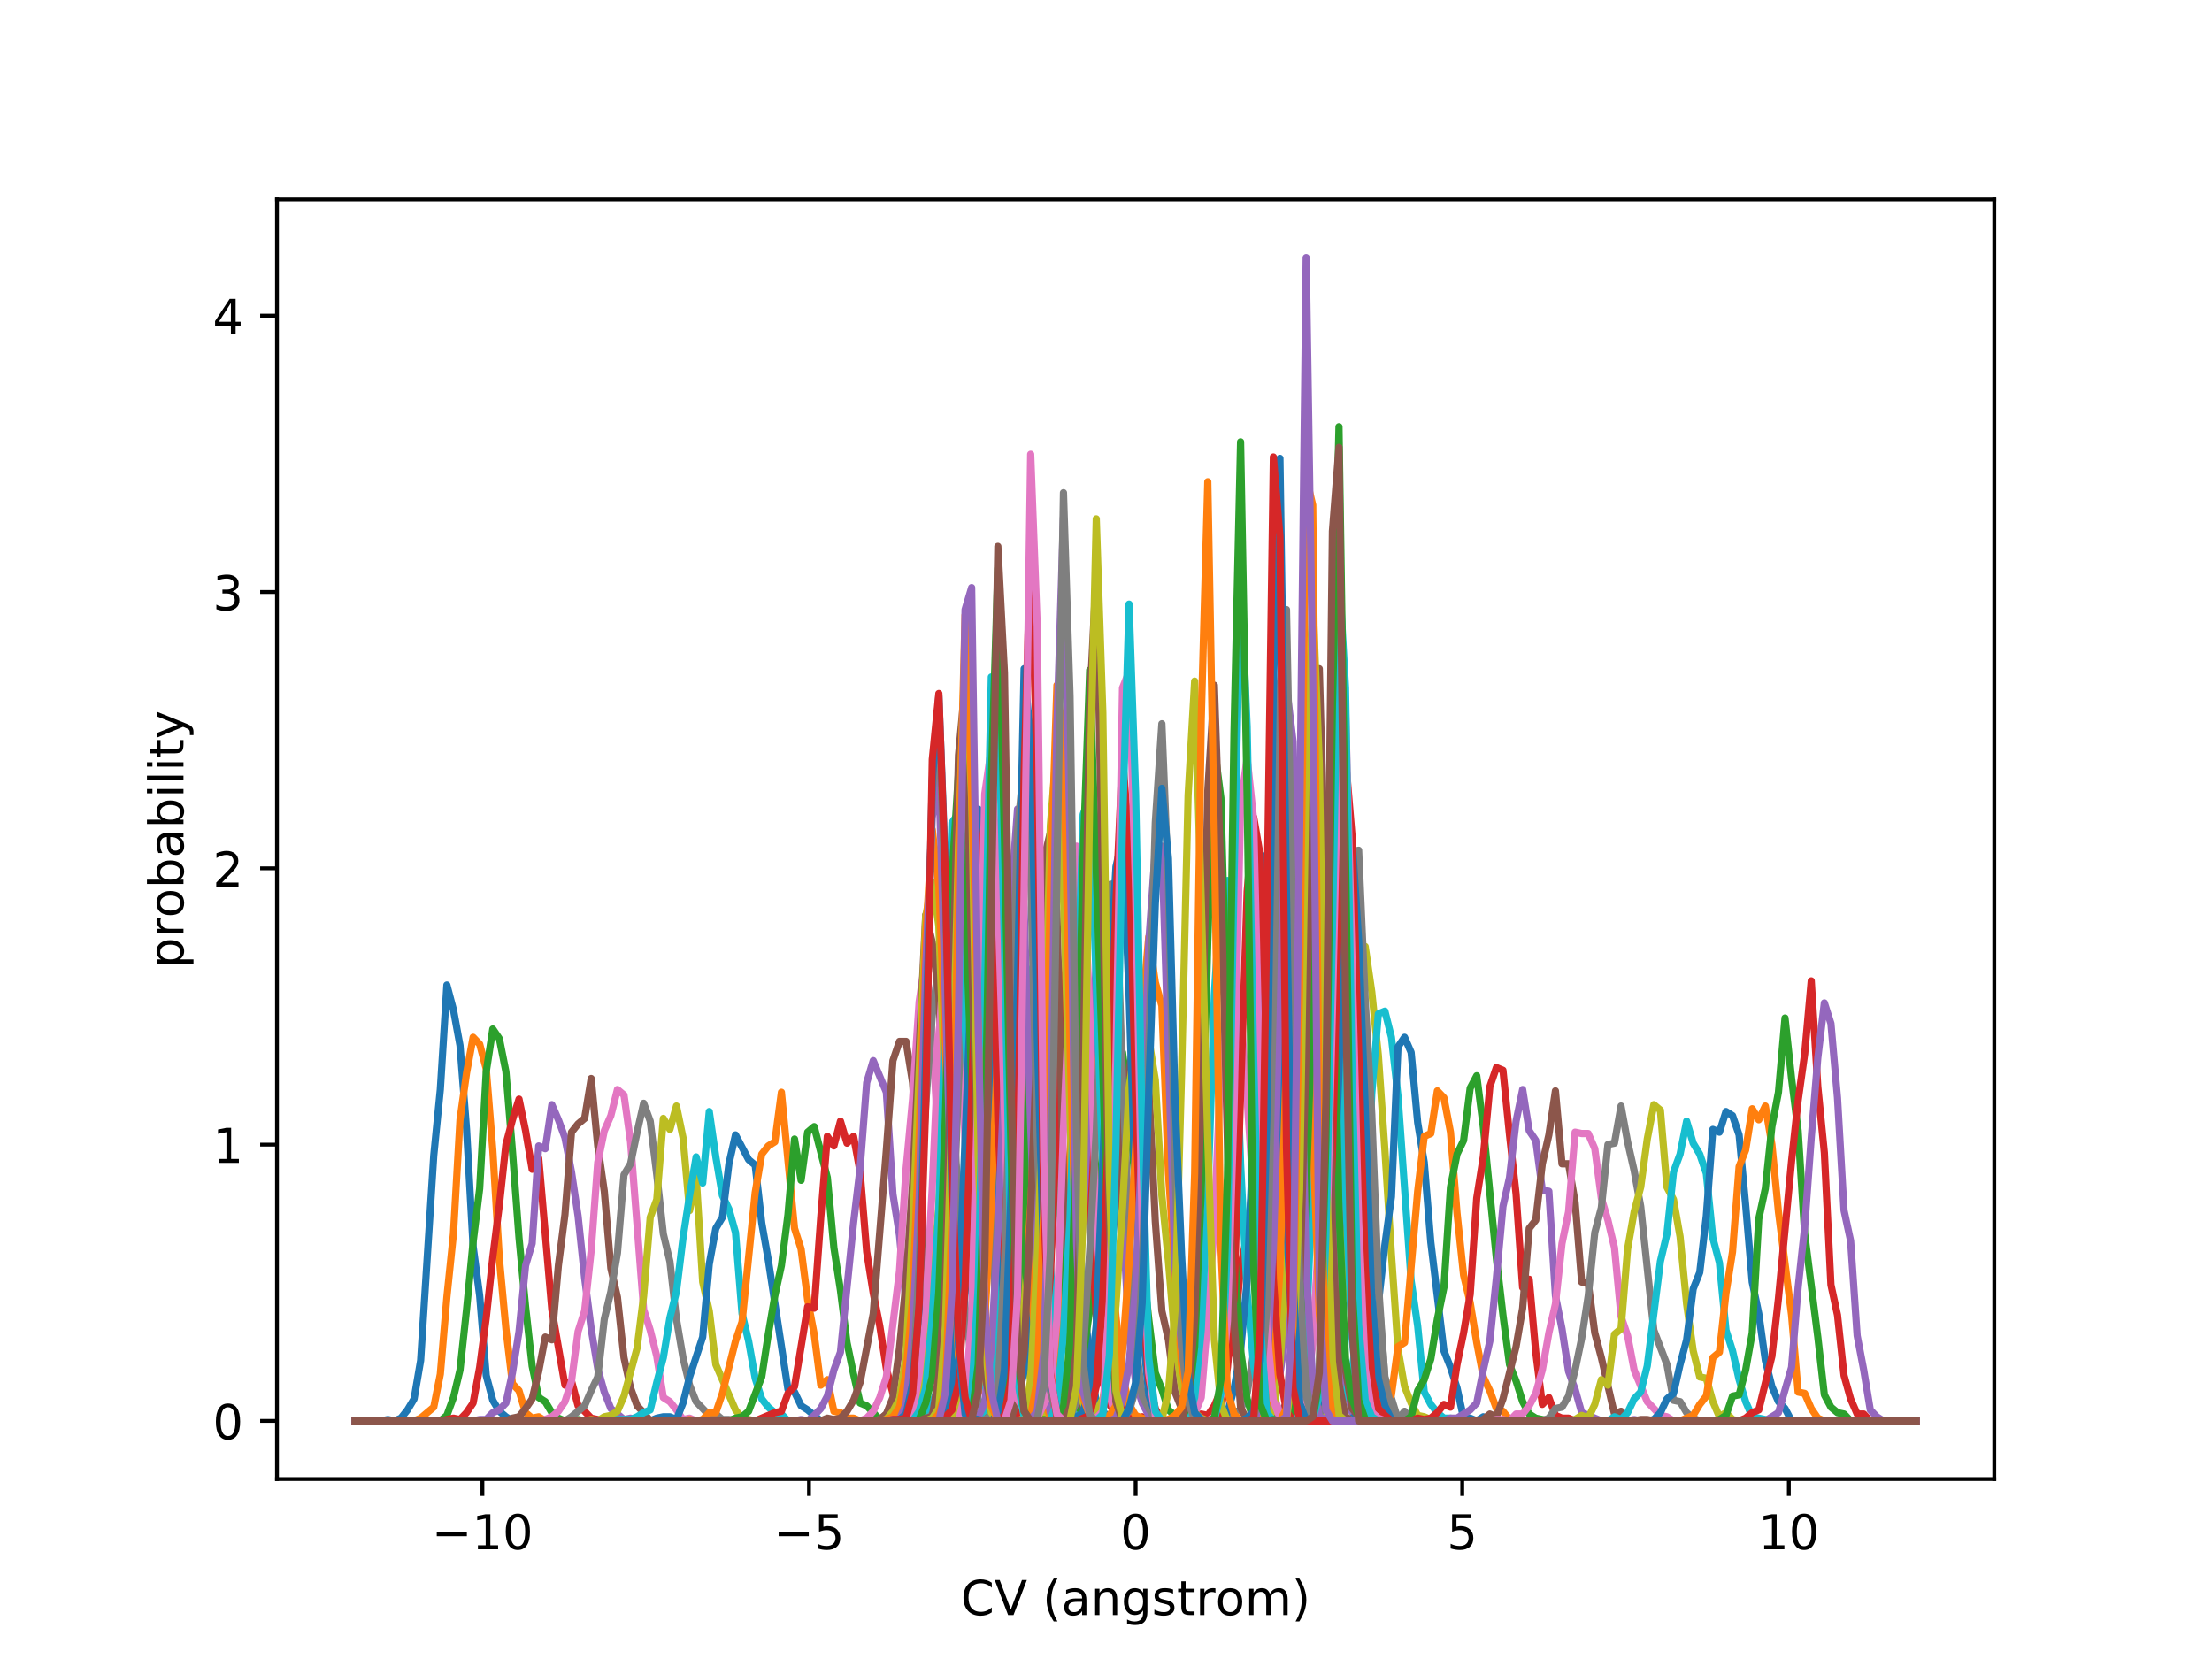<?xml version="1.0" encoding="utf-8" standalone="no"?>
<!DOCTYPE svg PUBLIC "-//W3C//DTD SVG 1.1//EN"
  "http://www.w3.org/Graphics/SVG/1.1/DTD/svg11.dtd">
<!-- Created with matplotlib (http://matplotlib.org/) -->
<svg height="345pt" version="1.1" viewBox="0 0 460 345" width="460pt" xmlns="http://www.w3.org/2000/svg" xmlns:xlink="http://www.w3.org/1999/xlink">
 <defs>
  <style type="text/css">
*{stroke-linecap:butt;stroke-linejoin:round;}
  </style>
 </defs>
 <g id="figure_1">
  <g id="patch_1">
   <path d="M 0 345.6 
L 460.8 345.6 
L 460.8 0 
L 0 0 
z
" style="fill:#ffffff;"/>
  </g>
  <g id="axes_1">
   <g id="patch_2">
    <path d="M 57.6 307.584 
L 414.72 307.584 
L 414.72 41.472 
L 57.6 41.472 
z
" style="fill:#ffffff;"/>
   </g>
   <g id="matplotlib.axis_1">
    <g id="xtick_1">
     <g id="line2d_1">
      <defs>
       <path d="M 0 0 
L 0 3.5 
" id="me79f529a80" style="stroke:#000000;stroke-width:0.8;"/>
      </defs>
      <g>
       <use style="stroke:#000000;stroke-width:0.8;" x="100.319" xlink:href="#me79f529a80" y="307.584"/>
      </g>
     </g>
     <g id="text_1">
      <!-- −10 -->
      <defs>
       <path d="M 10.594 35.5 
L 73.188 35.5 
L 73.188 27.203 
L 10.594 27.203 
z
" id="DejaVuSans-2212"/>
       <path d="M 12.406 8.297 
L 28.516 8.297 
L 28.516 63.922 
L 10.984 60.406 
L 10.984 69.391 
L 28.422 72.906 
L 38.281 72.906 
L 38.281 8.297 
L 54.391 8.297 
L 54.391 0 
L 12.406 0 
z
" id="DejaVuSans-31"/>
       <path d="M 31.781 66.406 
Q 24.172 66.406 20.328 58.906 
Q 16.5 51.422 16.5 36.375 
Q 16.5 21.391 20.328 13.891 
Q 24.172 6.391 31.781 6.391 
Q 39.453 6.391 43.281 13.891 
Q 47.125 21.391 47.125 36.375 
Q 47.125 51.422 43.281 58.906 
Q 39.453 66.406 31.781 66.406 
z
M 31.781 74.219 
Q 44.047 74.219 50.516 64.516 
Q 56.984 54.828 56.984 36.375 
Q 56.984 17.969 50.516 8.266 
Q 44.047 -1.422 31.781 -1.422 
Q 19.531 -1.422 13.062 8.266 
Q 6.594 17.969 6.594 36.375 
Q 6.594 54.828 13.062 64.516 
Q 19.531 74.219 31.781 74.219 
z
" id="DejaVuSans-30"/>
      </defs>
      <g transform="translate(89.767 322.182)scale(0.1 -0.1)">
       <use xlink:href="#DejaVuSans-2212"/>
       <use x="83.789" xlink:href="#DejaVuSans-31"/>
       <use x="147.412" xlink:href="#DejaVuSans-30"/>
      </g>
     </g>
    </g>
    <g id="xtick_2">
     <g id="line2d_2">
      <g>
       <use style="stroke:#000000;stroke-width:0.8;" x="168.239" xlink:href="#me79f529a80" y="307.584"/>
      </g>
     </g>
     <g id="text_2">
      <!-- −5 -->
      <defs>
       <path d="M 10.797 72.906 
L 49.516 72.906 
L 49.516 64.594 
L 19.828 64.594 
L 19.828 46.734 
Q 21.969 47.469 24.109 47.828 
Q 26.266 48.188 28.422 48.188 
Q 40.625 48.188 47.75 41.5 
Q 54.891 34.812 54.891 23.391 
Q 54.891 11.625 47.562 5.094 
Q 40.234 -1.422 26.906 -1.422 
Q 22.312 -1.422 17.547 -0.641 
Q 12.797 0.141 7.719 1.703 
L 7.719 11.625 
Q 12.109 9.234 16.797 8.062 
Q 21.484 6.891 26.703 6.891 
Q 35.156 6.891 40.078 11.328 
Q 45.016 15.766 45.016 23.391 
Q 45.016 31 40.078 35.438 
Q 35.156 39.891 26.703 39.891 
Q 22.75 39.891 18.812 39.016 
Q 14.891 38.141 10.797 36.281 
z
" id="DejaVuSans-35"/>
      </defs>
      <g transform="translate(160.868 322.182)scale(0.1 -0.1)">
       <use xlink:href="#DejaVuSans-2212"/>
       <use x="83.789" xlink:href="#DejaVuSans-35"/>
      </g>
     </g>
    </g>
    <g id="xtick_3">
     <g id="line2d_3">
      <g>
       <use style="stroke:#000000;stroke-width:0.8;" x="236.16" xlink:href="#me79f529a80" y="307.584"/>
      </g>
     </g>
     <g id="text_3">
      <!-- 0 -->
      <g transform="translate(232.979 322.182)scale(0.1 -0.1)">
       <use xlink:href="#DejaVuSans-30"/>
      </g>
     </g>
    </g>
    <g id="xtick_4">
     <g id="line2d_4">
      <g>
       <use style="stroke:#000000;stroke-width:0.8;" x="304.081" xlink:href="#me79f529a80" y="307.584"/>
      </g>
     </g>
     <g id="text_4">
      <!-- 5 -->
      <g transform="translate(300.899 322.182)scale(0.1 -0.1)">
       <use xlink:href="#DejaVuSans-35"/>
      </g>
     </g>
    </g>
    <g id="xtick_5">
     <g id="line2d_5">
      <g>
       <use style="stroke:#000000;stroke-width:0.8;" x="372.001" xlink:href="#me79f529a80" y="307.584"/>
      </g>
     </g>
     <g id="text_5">
      <!-- 10 -->
      <g transform="translate(365.639 322.182)scale(0.1 -0.1)">
       <use xlink:href="#DejaVuSans-31"/>
       <use x="63.623" xlink:href="#DejaVuSans-30"/>
      </g>
     </g>
    </g>
    <g id="text_6">
     <!-- CV (angstrom) -->
     <defs>
      <path d="M 64.406 67.281 
L 64.406 56.891 
Q 59.422 61.531 53.781 63.812 
Q 48.141 66.109 41.797 66.109 
Q 29.297 66.109 22.656 58.469 
Q 16.016 50.828 16.016 36.375 
Q 16.016 21.969 22.656 14.328 
Q 29.297 6.688 41.797 6.688 
Q 48.141 6.688 53.781 8.984 
Q 59.422 11.281 64.406 15.922 
L 64.406 5.609 
Q 59.234 2.094 53.438 0.328 
Q 47.656 -1.422 41.219 -1.422 
Q 24.656 -1.422 15.125 8.703 
Q 5.609 18.844 5.609 36.375 
Q 5.609 53.953 15.125 64.078 
Q 24.656 74.219 41.219 74.219 
Q 47.75 74.219 53.531 72.484 
Q 59.328 70.75 64.406 67.281 
z
" id="DejaVuSans-43"/>
      <path d="M 28.609 0 
L 0.781 72.906 
L 11.078 72.906 
L 34.188 11.531 
L 57.328 72.906 
L 67.578 72.906 
L 39.797 0 
z
" id="DejaVuSans-56"/>
      <path id="DejaVuSans-20"/>
      <path d="M 31 75.875 
Q 24.469 64.656 21.281 53.656 
Q 18.109 42.672 18.109 31.391 
Q 18.109 20.125 21.312 9.062 
Q 24.516 -2 31 -13.188 
L 23.188 -13.188 
Q 15.875 -1.703 12.234 9.375 
Q 8.594 20.453 8.594 31.391 
Q 8.594 42.281 12.203 53.312 
Q 15.828 64.359 23.188 75.875 
z
" id="DejaVuSans-28"/>
      <path d="M 34.281 27.484 
Q 23.391 27.484 19.188 25 
Q 14.984 22.516 14.984 16.5 
Q 14.984 11.719 18.141 8.906 
Q 21.297 6.109 26.703 6.109 
Q 34.188 6.109 38.703 11.406 
Q 43.219 16.703 43.219 25.484 
L 43.219 27.484 
z
M 52.203 31.203 
L 52.203 0 
L 43.219 0 
L 43.219 8.297 
Q 40.141 3.328 35.547 0.953 
Q 30.953 -1.422 24.312 -1.422 
Q 15.922 -1.422 10.953 3.297 
Q 6 8.016 6 15.922 
Q 6 25.141 12.172 29.828 
Q 18.359 34.516 30.609 34.516 
L 43.219 34.516 
L 43.219 35.406 
Q 43.219 41.609 39.141 45 
Q 35.062 48.391 27.688 48.391 
Q 23 48.391 18.547 47.266 
Q 14.109 46.141 10.016 43.891 
L 10.016 52.203 
Q 14.938 54.109 19.578 55.047 
Q 24.219 56 28.609 56 
Q 40.484 56 46.344 49.844 
Q 52.203 43.703 52.203 31.203 
z
" id="DejaVuSans-61"/>
      <path d="M 54.891 33.016 
L 54.891 0 
L 45.906 0 
L 45.906 32.719 
Q 45.906 40.484 42.875 44.328 
Q 39.844 48.188 33.797 48.188 
Q 26.516 48.188 22.312 43.547 
Q 18.109 38.922 18.109 30.906 
L 18.109 0 
L 9.078 0 
L 9.078 54.688 
L 18.109 54.688 
L 18.109 46.188 
Q 21.344 51.125 25.703 53.562 
Q 30.078 56 35.797 56 
Q 45.219 56 50.047 50.172 
Q 54.891 44.344 54.891 33.016 
z
" id="DejaVuSans-6e"/>
      <path d="M 45.406 27.984 
Q 45.406 37.75 41.375 43.109 
Q 37.359 48.484 30.078 48.484 
Q 22.859 48.484 18.828 43.109 
Q 14.797 37.75 14.797 27.984 
Q 14.797 18.266 18.828 12.891 
Q 22.859 7.516 30.078 7.516 
Q 37.359 7.516 41.375 12.891 
Q 45.406 18.266 45.406 27.984 
z
M 54.391 6.781 
Q 54.391 -7.172 48.188 -13.984 
Q 42 -20.797 29.203 -20.797 
Q 24.469 -20.797 20.266 -20.094 
Q 16.062 -19.391 12.109 -17.922 
L 12.109 -9.188 
Q 16.062 -11.328 19.922 -12.344 
Q 23.781 -13.375 27.781 -13.375 
Q 36.625 -13.375 41.016 -8.766 
Q 45.406 -4.156 45.406 5.172 
L 45.406 9.625 
Q 42.625 4.781 38.281 2.391 
Q 33.938 0 27.875 0 
Q 17.828 0 11.672 7.656 
Q 5.516 15.328 5.516 27.984 
Q 5.516 40.672 11.672 48.328 
Q 17.828 56 27.875 56 
Q 33.938 56 38.281 53.609 
Q 42.625 51.219 45.406 46.391 
L 45.406 54.688 
L 54.391 54.688 
z
" id="DejaVuSans-67"/>
      <path d="M 44.281 53.078 
L 44.281 44.578 
Q 40.484 46.531 36.375 47.5 
Q 32.281 48.484 27.875 48.484 
Q 21.188 48.484 17.844 46.438 
Q 14.5 44.391 14.5 40.281 
Q 14.5 37.156 16.891 35.375 
Q 19.281 33.594 26.516 31.984 
L 29.594 31.297 
Q 39.156 29.25 43.188 25.516 
Q 47.219 21.781 47.219 15.094 
Q 47.219 7.469 41.188 3.016 
Q 35.156 -1.422 24.609 -1.422 
Q 20.219 -1.422 15.453 -0.562 
Q 10.688 0.297 5.422 2 
L 5.422 11.281 
Q 10.406 8.688 15.234 7.391 
Q 20.062 6.109 24.812 6.109 
Q 31.156 6.109 34.562 8.281 
Q 37.984 10.453 37.984 14.406 
Q 37.984 18.062 35.516 20.016 
Q 33.062 21.969 24.703 23.781 
L 21.578 24.516 
Q 13.234 26.266 9.516 29.906 
Q 5.812 33.547 5.812 39.891 
Q 5.812 47.609 11.281 51.797 
Q 16.75 56 26.812 56 
Q 31.781 56 36.172 55.266 
Q 40.578 54.547 44.281 53.078 
z
" id="DejaVuSans-73"/>
      <path d="M 18.312 70.219 
L 18.312 54.688 
L 36.812 54.688 
L 36.812 47.703 
L 18.312 47.703 
L 18.312 18.016 
Q 18.312 11.328 20.141 9.422 
Q 21.969 7.516 27.594 7.516 
L 36.812 7.516 
L 36.812 0 
L 27.594 0 
Q 17.188 0 13.234 3.875 
Q 9.281 7.766 9.281 18.016 
L 9.281 47.703 
L 2.688 47.703 
L 2.688 54.688 
L 9.281 54.688 
L 9.281 70.219 
z
" id="DejaVuSans-74"/>
      <path d="M 41.109 46.297 
Q 39.594 47.172 37.812 47.578 
Q 36.031 48 33.891 48 
Q 26.266 48 22.188 43.047 
Q 18.109 38.094 18.109 28.812 
L 18.109 0 
L 9.078 0 
L 9.078 54.688 
L 18.109 54.688 
L 18.109 46.188 
Q 20.953 51.172 25.484 53.578 
Q 30.031 56 36.531 56 
Q 37.453 56 38.578 55.875 
Q 39.703 55.766 41.062 55.516 
z
" id="DejaVuSans-72"/>
      <path d="M 30.609 48.391 
Q 23.391 48.391 19.188 42.75 
Q 14.984 37.109 14.984 27.297 
Q 14.984 17.484 19.156 11.844 
Q 23.344 6.203 30.609 6.203 
Q 37.797 6.203 41.984 11.859 
Q 46.188 17.531 46.188 27.297 
Q 46.188 37.016 41.984 42.703 
Q 37.797 48.391 30.609 48.391 
z
M 30.609 56 
Q 42.328 56 49.016 48.375 
Q 55.719 40.766 55.719 27.297 
Q 55.719 13.875 49.016 6.219 
Q 42.328 -1.422 30.609 -1.422 
Q 18.844 -1.422 12.172 6.219 
Q 5.516 13.875 5.516 27.297 
Q 5.516 40.766 12.172 48.375 
Q 18.844 56 30.609 56 
z
" id="DejaVuSans-6f"/>
      <path d="M 52 44.188 
Q 55.375 50.25 60.062 53.125 
Q 64.75 56 71.094 56 
Q 79.641 56 84.281 50.016 
Q 88.922 44.047 88.922 33.016 
L 88.922 0 
L 79.891 0 
L 79.891 32.719 
Q 79.891 40.578 77.094 44.375 
Q 74.312 48.188 68.609 48.188 
Q 61.625 48.188 57.562 43.547 
Q 53.516 38.922 53.516 30.906 
L 53.516 0 
L 44.484 0 
L 44.484 32.719 
Q 44.484 40.625 41.703 44.406 
Q 38.922 48.188 33.109 48.188 
Q 26.219 48.188 22.156 43.531 
Q 18.109 38.875 18.109 30.906 
L 18.109 0 
L 9.078 0 
L 9.078 54.688 
L 18.109 54.688 
L 18.109 46.188 
Q 21.188 51.219 25.484 53.609 
Q 29.781 56 35.688 56 
Q 41.656 56 45.828 52.969 
Q 50 49.953 52 44.188 
z
" id="DejaVuSans-6d"/>
      <path d="M 8.016 75.875 
L 15.828 75.875 
Q 23.141 64.359 26.781 53.312 
Q 30.422 42.281 30.422 31.391 
Q 30.422 20.453 26.781 9.375 
Q 23.141 -1.703 15.828 -13.188 
L 8.016 -13.188 
Q 14.5 -2 17.703 9.062 
Q 20.906 20.125 20.906 31.391 
Q 20.906 42.672 17.703 53.656 
Q 14.5 64.656 8.016 75.875 
z
" id="DejaVuSans-29"/>
     </defs>
     <g transform="translate(199.802 335.861)scale(0.1 -0.1)">
      <use xlink:href="#DejaVuSans-43"/>
      <use x="69.824" xlink:href="#DejaVuSans-56"/>
      <use x="138.232" xlink:href="#DejaVuSans-20"/>
      <use x="170.02" xlink:href="#DejaVuSans-28"/>
      <use x="209.033" xlink:href="#DejaVuSans-61"/>
      <use x="270.312" xlink:href="#DejaVuSans-6e"/>
      <use x="333.691" xlink:href="#DejaVuSans-67"/>
      <use x="397.168" xlink:href="#DejaVuSans-73"/>
      <use x="449.268" xlink:href="#DejaVuSans-74"/>
      <use x="488.477" xlink:href="#DejaVuSans-72"/>
      <use x="529.559" xlink:href="#DejaVuSans-6f"/>
      <use x="590.74" xlink:href="#DejaVuSans-6d"/>
      <use x="688.152" xlink:href="#DejaVuSans-29"/>
     </g>
    </g>
   </g>
   <g id="matplotlib.axis_2">
    <g id="ytick_1">
     <g id="line2d_6">
      <defs>
       <path d="M 0 0 
L -3.5 0 
" id="mf21b9b5242" style="stroke:#000000;stroke-width:0.8;"/>
      </defs>
      <g>
       <use style="stroke:#000000;stroke-width:0.8;" x="57.6" xlink:href="#mf21b9b5242" y="295.488"/>
      </g>
     </g>
     <g id="text_7">
      <!-- 0 -->
      <g transform="translate(44.237 299.287)scale(0.1 -0.1)">
       <use xlink:href="#DejaVuSans-30"/>
      </g>
     </g>
    </g>
    <g id="ytick_2">
     <g id="line2d_7">
      <g>
       <use style="stroke:#000000;stroke-width:0.8;" x="57.6" xlink:href="#mf21b9b5242" y="238.029"/>
      </g>
     </g>
     <g id="text_8">
      <!-- 1 -->
      <g transform="translate(44.237 241.828)scale(0.1 -0.1)">
       <use xlink:href="#DejaVuSans-31"/>
      </g>
     </g>
    </g>
    <g id="ytick_3">
     <g id="line2d_8">
      <g>
       <use style="stroke:#000000;stroke-width:0.8;" x="57.6" xlink:href="#mf21b9b5242" y="180.569"/>
      </g>
     </g>
     <g id="text_9">
      <!-- 2 -->
      <defs>
       <path d="M 19.188 8.297 
L 53.609 8.297 
L 53.609 0 
L 7.328 0 
L 7.328 8.297 
Q 12.938 14.109 22.625 23.891 
Q 32.328 33.688 34.812 36.531 
Q 39.547 41.844 41.422 45.531 
Q 43.312 49.219 43.312 52.781 
Q 43.312 58.594 39.234 62.25 
Q 35.156 65.922 28.609 65.922 
Q 23.969 65.922 18.812 64.312 
Q 13.672 62.703 7.812 59.422 
L 7.812 69.391 
Q 13.766 71.781 18.938 73 
Q 24.125 74.219 28.422 74.219 
Q 39.75 74.219 46.484 68.547 
Q 53.219 62.891 53.219 53.422 
Q 53.219 48.922 51.531 44.891 
Q 49.859 40.875 45.406 35.406 
Q 44.188 33.984 37.641 27.219 
Q 31.109 20.453 19.188 8.297 
z
" id="DejaVuSans-32"/>
      </defs>
      <g transform="translate(44.237 184.368)scale(0.1 -0.1)">
       <use xlink:href="#DejaVuSans-32"/>
      </g>
     </g>
    </g>
    <g id="ytick_4">
     <g id="line2d_9">
      <g>
       <use style="stroke:#000000;stroke-width:0.8;" x="57.6" xlink:href="#mf21b9b5242" y="123.11"/>
      </g>
     </g>
     <g id="text_10">
      <!-- 3 -->
      <defs>
       <path d="M 40.578 39.312 
Q 47.656 37.797 51.625 33 
Q 55.609 28.219 55.609 21.188 
Q 55.609 10.406 48.188 4.484 
Q 40.766 -1.422 27.094 -1.422 
Q 22.516 -1.422 17.656 -0.516 
Q 12.797 0.391 7.625 2.203 
L 7.625 11.719 
Q 11.719 9.328 16.594 8.109 
Q 21.484 6.891 26.812 6.891 
Q 36.078 6.891 40.938 10.547 
Q 45.797 14.203 45.797 21.188 
Q 45.797 27.641 41.281 31.266 
Q 36.766 34.906 28.719 34.906 
L 20.219 34.906 
L 20.219 43.016 
L 29.109 43.016 
Q 36.375 43.016 40.234 45.922 
Q 44.094 48.828 44.094 54.297 
Q 44.094 59.906 40.109 62.906 
Q 36.141 65.922 28.719 65.922 
Q 24.656 65.922 20.016 65.031 
Q 15.375 64.156 9.812 62.312 
L 9.812 71.094 
Q 15.438 72.656 20.344 73.438 
Q 25.25 74.219 29.594 74.219 
Q 40.828 74.219 47.359 69.109 
Q 53.906 64.016 53.906 55.328 
Q 53.906 49.266 50.438 45.094 
Q 46.969 40.922 40.578 39.312 
z
" id="DejaVuSans-33"/>
      </defs>
      <g transform="translate(44.237 126.909)scale(0.1 -0.1)">
       <use xlink:href="#DejaVuSans-33"/>
      </g>
     </g>
    </g>
    <g id="ytick_5">
     <g id="line2d_10">
      <g>
       <use style="stroke:#000000;stroke-width:0.8;" x="57.6" xlink:href="#mf21b9b5242" y="65.65"/>
      </g>
     </g>
     <g id="text_11">
      <!-- 4 -->
      <defs>
       <path d="M 37.797 64.312 
L 12.891 25.391 
L 37.797 25.391 
z
M 35.203 72.906 
L 47.609 72.906 
L 47.609 25.391 
L 58.016 25.391 
L 58.016 17.188 
L 47.609 17.188 
L 47.609 0 
L 37.797 0 
L 37.797 17.188 
L 4.891 17.188 
L 4.891 26.703 
z
" id="DejaVuSans-34"/>
      </defs>
      <g transform="translate(44.237 69.449)scale(0.1 -0.1)">
       <use xlink:href="#DejaVuSans-34"/>
      </g>
     </g>
    </g>
    <g id="text_12">
     <!-- probability -->
     <defs>
      <path d="M 18.109 8.203 
L 18.109 -20.797 
L 9.078 -20.797 
L 9.078 54.688 
L 18.109 54.688 
L 18.109 46.391 
Q 20.953 51.266 25.266 53.625 
Q 29.594 56 35.594 56 
Q 45.562 56 51.781 48.094 
Q 58.016 40.188 58.016 27.297 
Q 58.016 14.406 51.781 6.484 
Q 45.562 -1.422 35.594 -1.422 
Q 29.594 -1.422 25.266 0.953 
Q 20.953 3.328 18.109 8.203 
z
M 48.688 27.297 
Q 48.688 37.203 44.609 42.844 
Q 40.531 48.484 33.406 48.484 
Q 26.266 48.484 22.188 42.844 
Q 18.109 37.203 18.109 27.297 
Q 18.109 17.391 22.188 11.75 
Q 26.266 6.109 33.406 6.109 
Q 40.531 6.109 44.609 11.75 
Q 48.688 17.391 48.688 27.297 
z
" id="DejaVuSans-70"/>
      <path d="M 48.688 27.297 
Q 48.688 37.203 44.609 42.844 
Q 40.531 48.484 33.406 48.484 
Q 26.266 48.484 22.188 42.844 
Q 18.109 37.203 18.109 27.297 
Q 18.109 17.391 22.188 11.75 
Q 26.266 6.109 33.406 6.109 
Q 40.531 6.109 44.609 11.75 
Q 48.688 17.391 48.688 27.297 
z
M 18.109 46.391 
Q 20.953 51.266 25.266 53.625 
Q 29.594 56 35.594 56 
Q 45.562 56 51.781 48.094 
Q 58.016 40.188 58.016 27.297 
Q 58.016 14.406 51.781 6.484 
Q 45.562 -1.422 35.594 -1.422 
Q 29.594 -1.422 25.266 0.953 
Q 20.953 3.328 18.109 8.203 
L 18.109 0 
L 9.078 0 
L 9.078 75.984 
L 18.109 75.984 
z
" id="DejaVuSans-62"/>
      <path d="M 9.422 54.688 
L 18.406 54.688 
L 18.406 0 
L 9.422 0 
z
M 9.422 75.984 
L 18.406 75.984 
L 18.406 64.594 
L 9.422 64.594 
z
" id="DejaVuSans-69"/>
      <path d="M 9.422 75.984 
L 18.406 75.984 
L 18.406 0 
L 9.422 0 
z
" id="DejaVuSans-6c"/>
      <path d="M 32.172 -5.078 
Q 28.375 -14.844 24.75 -17.812 
Q 21.141 -20.797 15.094 -20.797 
L 7.906 -20.797 
L 7.906 -13.281 
L 13.188 -13.281 
Q 16.891 -13.281 18.938 -11.516 
Q 21 -9.766 23.484 -3.219 
L 25.094 0.875 
L 2.984 54.688 
L 12.5 54.688 
L 29.594 11.922 
L 46.688 54.688 
L 56.203 54.688 
z
" id="DejaVuSans-79"/>
     </defs>
     <g transform="translate(38.158 201.315)rotate(-90)scale(0.1 -0.1)">
      <use xlink:href="#DejaVuSans-70"/>
      <use x="63.477" xlink:href="#DejaVuSans-72"/>
      <use x="104.559" xlink:href="#DejaVuSans-6f"/>
      <use x="165.74" xlink:href="#DejaVuSans-62"/>
      <use x="229.217" xlink:href="#DejaVuSans-61"/>
      <use x="290.496" xlink:href="#DejaVuSans-62"/>
      <use x="353.973" xlink:href="#DejaVuSans-69"/>
      <use x="381.756" xlink:href="#DejaVuSans-6c"/>
      <use x="409.539" xlink:href="#DejaVuSans-69"/>
      <use x="437.322" xlink:href="#DejaVuSans-74"/>
      <use x="476.531" xlink:href="#DejaVuSans-79"/>
     </g>
    </g>
   </g>
   <g id="line2d_11">
    <path clip-path="url(#p88d88de76f)" d="M 73.833 295.488 
L 79.289 295.488 
L 80.653 295.202 
L 82.017 295.488 
L 83.381 294.916 
L 84.745 293.2 
L 86.11 290.913 
L 87.474 282.906 
L 90.202 240.298 
L 91.566 226.572 
L 92.93 204.839 
L 94.294 209.987 
L 95.658 217.422 
L 97.022 234.865 
L 98.386 259.171 
L 99.751 269.466 
L 101.115 286.051 
L 102.479 291.199 
L 103.843 293.486 
L 105.207 294.63 
L 106.571 295.488 
L 398.487 295.488 
L 398.487 295.488 
" style="fill:none;stroke:#1f77b4;stroke-linecap:square;stroke-width:1.5;"/>
   </g>
   <g id="line2d_12">
    <path clip-path="url(#p88d88de76f)" d="M 73.833 295.488 
L 86.11 295.488 
L 87.474 294.916 
L 90.202 292.628 
L 91.566 285.765 
L 92.93 269.752 
L 94.294 256.598 
L 95.658 232.863 
L 97.022 223.141 
L 98.386 215.706 
L 99.751 217.136 
L 101.115 222.283 
L 102.479 239.154 
L 103.843 261.745 
L 105.207 276.329 
L 106.571 287.767 
L 107.935 289.197 
L 109.299 293.772 
L 110.663 294.916 
L 112.027 294.63 
L 113.391 295.488 
L 398.487 295.488 
L 398.487 295.488 
" style="fill:none;stroke:#ff7f0e;stroke-linecap:square;stroke-width:1.5;"/>
   </g>
   <g id="line2d_13">
    <path clip-path="url(#p88d88de76f)" d="M 73.833 295.488 
L 91.566 295.488 
L 92.93 294.344 
L 94.294 290.627 
L 95.658 284.908 
L 97.022 272.325 
L 98.386 258.314 
L 99.751 247.161 
L 101.115 222.855 
L 102.479 213.99 
L 103.843 215.992 
L 105.207 222.855 
L 106.571 239.44 
L 107.935 257.456 
L 109.299 271.754 
L 110.663 284.05 
L 112.027 290.627 
L 113.391 291.485 
L 114.756 293.772 
L 116.12 294.916 
L 117.484 295.488 
L 118.848 295.488 
L 120.212 295.202 
L 121.576 295.488 
L 398.487 295.488 
L 398.487 295.488 
" style="fill:none;stroke:#2ca02c;stroke-linecap:square;stroke-width:1.5;"/>
   </g>
   <g id="line2d_14">
    <path clip-path="url(#p88d88de76f)" d="M 73.833 295.488 
L 91.566 295.488 
L 94.294 294.916 
L 95.658 295.202 
L 97.022 293.772 
L 98.386 291.771 
L 99.751 284.336 
L 101.115 274.041 
L 102.479 261.459 
L 103.843 250.593 
L 105.207 238.011 
L 106.571 232.863 
L 107.935 228.574 
L 109.299 235.151 
L 110.663 243.158 
L 112.027 240.87 
L 114.756 272.325 
L 117.484 288.053 
L 118.848 287.195 
L 120.212 292.342 
L 121.576 293.486 
L 122.94 294.916 
L 125.668 295.488 
L 398.487 295.488 
L 398.487 295.488 
" style="fill:none;stroke:#d62728;stroke-linecap:square;stroke-width:1.5;"/>
   </g>
   <g id="line2d_15">
    <path clip-path="url(#p88d88de76f)" d="M 73.833 295.488 
L 98.386 295.488 
L 99.751 295.202 
L 101.115 295.202 
L 102.479 293.772 
L 103.843 293.2 
L 105.207 291.771 
L 106.571 285.479 
L 107.935 276.901 
L 109.299 263.175 
L 110.663 258.599 
L 112.027 238.297 
L 113.391 238.868 
L 114.756 229.718 
L 116.12 232.863 
L 117.484 236.581 
L 118.848 243.73 
L 120.212 252.88 
L 121.576 265.748 
L 122.94 276.329 
L 124.304 284.622 
L 125.668 289.483 
L 127.032 292.914 
L 129.761 295.202 
L 131.125 294.916 
L 132.489 295.488 
L 398.487 295.488 
L 398.487 295.488 
" style="fill:none;stroke:#9467bd;stroke-linecap:square;stroke-width:1.5;"/>
   </g>
   <g id="line2d_16">
    <path clip-path="url(#p88d88de76f)" d="M 73.833 295.488 
L 105.207 295.488 
L 106.571 294.916 
L 107.935 294.63 
L 109.299 292.914 
L 110.663 290.913 
L 112.027 285.194 
L 113.391 278.045 
L 114.756 278.617 
L 116.12 263.175 
L 117.484 252.594 
L 118.848 235.437 
L 120.212 233.721 
L 121.576 232.577 
L 122.94 224.285 
L 124.304 238.297 
L 125.668 247.733 
L 127.032 263.747 
L 128.397 269.752 
L 129.761 282.334 
L 131.125 288.625 
L 132.489 292.342 
L 133.853 293.772 
L 135.217 295.488 
L 136.581 295.488 
L 137.945 295.202 
L 139.309 295.202 
L 140.673 295.488 
L 398.487 295.488 
L 398.487 295.488 
" style="fill:none;stroke:#8c564b;stroke-linecap:square;stroke-width:1.5;"/>
   </g>
   <g id="line2d_17">
    <path clip-path="url(#p88d88de76f)" d="M 73.833 295.488 
L 112.027 295.488 
L 113.391 295.202 
L 114.756 294.63 
L 116.12 293.486 
L 117.484 291.485 
L 118.848 287.195 
L 120.212 276.901 
L 121.576 272.611 
L 122.94 260.029 
L 124.304 241.728 
L 125.668 235.151 
L 127.032 232.005 
L 128.397 226.572 
L 129.761 227.716 
L 131.125 237.439 
L 133.853 272.325 
L 135.217 276.615 
L 136.581 282.048 
L 137.945 290.627 
L 139.309 291.485 
L 140.673 293.2 
L 142.037 295.202 
L 143.402 294.916 
L 144.766 295.488 
L 398.487 295.488 
L 398.487 295.488 
" style="fill:none;stroke:#e377c2;stroke-linecap:square;stroke-width:1.5;"/>
   </g>
   <g id="line2d_18">
    <path clip-path="url(#p88d88de76f)" d="M 73.833 295.488 
L 117.484 295.488 
L 118.848 294.63 
L 121.576 292.342 
L 122.94 289.197 
L 124.304 286.337 
L 125.668 274.327 
L 127.032 268.608 
L 128.397 260.601 
L 129.761 244.302 
L 131.125 242.014 
L 132.489 235.437 
L 133.853 229.432 
L 135.217 233.149 
L 136.581 244.302 
L 137.945 256.598 
L 139.309 262.317 
L 140.673 274.327 
L 142.037 282.334 
L 143.402 288.053 
L 144.766 291.485 
L 147.494 294.344 
L 148.858 294.058 
L 150.222 295.202 
L 151.586 295.202 
L 152.95 295.488 
L 398.487 295.488 
L 398.487 295.488 
" style="fill:none;stroke:#7f7f7f;stroke-linecap:square;stroke-width:1.5;"/>
   </g>
   <g id="line2d_19">
    <path clip-path="url(#p88d88de76f)" d="M 73.833 295.488 
L 121.576 295.488 
L 122.94 295.202 
L 124.304 295.488 
L 125.668 294.63 
L 127.032 294.344 
L 128.397 293.486 
L 129.761 290.341 
L 132.489 280.332 
L 133.853 269.466 
L 135.217 253.166 
L 136.581 249.449 
L 137.945 232.577 
L 139.309 234.865 
L 140.673 230.004 
L 142.037 236.581 
L 143.402 251.737 
L 144.766 244.588 
L 146.13 266.606 
L 147.494 272.611 
L 148.858 283.764 
L 152.95 293.2 
L 154.314 294.916 
L 157.043 295.488 
L 398.487 295.488 
L 398.487 295.488 
" style="fill:none;stroke:#bcbd22;stroke-linecap:square;stroke-width:1.5;"/>
   </g>
   <g id="line2d_20">
    <path clip-path="url(#p88d88de76f)" d="M 73.833 295.488 
L 127.032 295.488 
L 128.397 295.202 
L 131.125 295.202 
L 132.489 294.63 
L 133.853 293.772 
L 135.217 293.2 
L 136.581 287.481 
L 137.945 282.334 
L 139.309 274.041 
L 140.673 268.608 
L 142.037 257.456 
L 143.402 248.591 
L 144.766 240.584 
L 146.13 246.017 
L 147.494 231.148 
L 148.858 240.584 
L 150.222 248.591 
L 151.586 251.451 
L 152.95 256.312 
L 154.314 273.183 
L 155.678 278.902 
L 157.043 286.623 
L 158.407 290.913 
L 159.771 292.628 
L 161.135 293.772 
L 162.499 294.058 
L 163.863 295.488 
L 398.487 295.488 
L 398.487 295.488 
" style="fill:none;stroke:#17becf;stroke-linecap:square;stroke-width:1.5;"/>
   </g>
   <g id="line2d_21">
    <path clip-path="url(#p88d88de76f)" d="M 73.833 295.488 
L 135.217 295.488 
L 136.581 294.916 
L 137.945 294.63 
L 139.309 294.63 
L 140.673 295.202 
L 142.037 291.771 
L 143.402 286.337 
L 146.13 278.045 
L 147.494 262.889 
L 148.858 255.454 
L 150.222 253.166 
L 151.586 242.014 
L 152.95 236.009 
L 155.678 241.156 
L 157.043 242.3 
L 158.407 254.31 
L 159.771 262.031 
L 163.863 288.911 
L 165.227 289.483 
L 166.591 292.342 
L 167.955 293.2 
L 170.683 295.488 
L 172.048 295.202 
L 173.412 295.202 
L 174.776 295.488 
L 398.487 295.488 
L 398.487 295.488 
" style="fill:none;stroke:#1f77b4;stroke-linecap:square;stroke-width:1.5;"/>
   </g>
   <g id="line2d_22">
    <path clip-path="url(#p88d88de76f)" d="M 73.833 295.488 
L 142.037 295.488 
L 143.402 295.202 
L 144.766 295.488 
L 146.13 295.202 
L 147.494 293.772 
L 148.858 293.772 
L 150.222 289.769 
L 152.95 278.902 
L 154.314 274.899 
L 157.043 248.019 
L 158.407 240.012 
L 159.771 238.297 
L 161.135 237.439 
L 162.499 227.144 
L 165.227 255.454 
L 166.591 259.743 
L 167.955 270.324 
L 169.319 277.473 
L 170.683 288.053 
L 172.048 286.909 
L 173.412 293.486 
L 174.776 293.772 
L 176.14 294.916 
L 177.504 294.916 
L 178.868 295.488 
L 398.487 295.488 
L 398.487 295.488 
" style="fill:none;stroke:#ff7f0e;stroke-linecap:square;stroke-width:1.5;"/>
   </g>
   <g id="line2d_23">
    <path clip-path="url(#p88d88de76f)" d="M 73.833 295.488 
L 151.586 295.488 
L 152.95 294.916 
L 154.314 294.63 
L 155.678 293.486 
L 158.407 286.337 
L 159.771 277.473 
L 161.135 269.466 
L 162.499 263.175 
L 163.863 252.594 
L 165.227 236.867 
L 166.591 245.445 
L 167.955 235.437 
L 169.319 234.293 
L 172.048 244.874 
L 173.412 259.457 
L 174.776 268.322 
L 176.14 279.188 
L 177.504 285.765 
L 178.868 291.771 
L 180.232 292.342 
L 182.96 295.202 
L 184.324 295.202 
L 185.688 295.488 
L 398.487 295.488 
L 398.487 295.488 
" style="fill:none;stroke:#2ca02c;stroke-linecap:square;stroke-width:1.5;"/>
   </g>
   <g id="line2d_24">
    <path clip-path="url(#p88d88de76f)" d="M 73.833 295.488 
L 157.043 295.488 
L 161.135 293.772 
L 162.499 293.486 
L 163.863 289.769 
L 165.227 288.339 
L 167.955 271.754 
L 169.319 272.039 
L 170.683 253.166 
L 172.048 236.295 
L 173.412 238.297 
L 174.776 233.149 
L 176.14 237.725 
L 177.504 236.295 
L 178.868 243.73 
L 180.232 260.315 
L 181.596 268.894 
L 182.96 275.757 
L 184.324 284.622 
L 185.688 289.769 
L 187.053 293.2 
L 188.417 294.916 
L 189.781 295.202 
L 191.145 295.202 
L 192.509 295.488 
L 398.487 295.488 
L 398.487 295.488 
" style="fill:none;stroke:#d62728;stroke-linecap:square;stroke-width:1.5;"/>
   </g>
   <g id="line2d_25">
    <path clip-path="url(#p88d88de76f)" d="M 73.833 295.488 
L 165.227 295.488 
L 166.591 295.202 
L 167.955 295.488 
L 169.319 294.344 
L 170.683 292.914 
L 172.048 290.341 
L 173.412 284.908 
L 174.776 281.19 
L 177.504 254.31 
L 178.868 242.872 
L 180.232 225.142 
L 181.596 220.567 
L 184.324 227.144 
L 185.688 248.305 
L 187.053 256.884 
L 188.417 271.182 
L 189.781 282.62 
L 191.145 292.628 
L 192.509 291.771 
L 193.873 293.772 
L 195.237 295.202 
L 196.601 295.488 
L 398.487 295.488 
L 398.487 295.488 
" style="fill:none;stroke:#9467bd;stroke-linecap:square;stroke-width:1.5;"/>
   </g>
   <g id="line2d_26">
    <path clip-path="url(#p88d88de76f)" d="M 73.833 295.488 
L 170.683 295.488 
L 172.048 294.916 
L 173.412 295.202 
L 174.776 294.916 
L 176.14 293.486 
L 177.504 291.199 
L 178.868 287.481 
L 181.596 273.183 
L 184.324 239.154 
L 185.688 220.567 
L 187.053 216.564 
L 188.417 216.564 
L 189.781 225.142 
L 192.509 265.177 
L 193.873 270.896 
L 195.237 286.051 
L 196.601 291.771 
L 197.965 293.486 
L 199.329 295.488 
L 200.694 295.202 
L 202.058 295.488 
L 398.487 295.488 
L 398.487 295.488 
" style="fill:none;stroke:#8c564b;stroke-linecap:square;stroke-width:1.5;"/>
   </g>
   <g id="line2d_27">
    <path clip-path="url(#p88d88de76f)" d="M 73.833 295.488 
L 178.868 295.488 
L 180.232 294.916 
L 181.596 293.486 
L 182.96 290.627 
L 184.324 286.337 
L 187.053 264.319 
L 188.417 243.158 
L 189.781 228.574 
L 191.145 208.271 
L 192.509 199.12 
L 193.873 214.848 
L 195.237 239.44 
L 196.601 260.887 
L 197.965 275.757 
L 199.329 288.911 
L 200.694 292.914 
L 202.058 294.63 
L 203.422 295.488 
L 398.487 295.488 
L 398.487 295.488 
" style="fill:none;stroke:#e377c2;stroke-linecap:square;stroke-width:1.5;"/>
   </g>
   <g id="line2d_28">
    <path clip-path="url(#p88d88de76f)" d="M 73.833 295.488 
L 181.596 295.488 
L 182.96 295.202 
L 184.324 294.058 
L 185.688 294.344 
L 187.053 289.769 
L 188.417 286.623 
L 189.781 275.185 
L 192.509 229.718 
L 193.873 211.131 
L 195.237 200.264 
L 196.601 205.125 
L 197.965 229.432 
L 199.329 248.877 
L 200.694 271.754 
L 202.058 283.192 
L 203.422 290.913 
L 204.786 294.344 
L 206.15 295.202 
L 207.514 295.488 
L 208.878 295.202 
L 210.242 295.488 
L 398.487 295.488 
L 398.487 295.488 
" style="fill:none;stroke:#7f7f7f;stroke-linecap:square;stroke-width:1.5;"/>
   </g>
   <g id="line2d_29">
    <path clip-path="url(#p88d88de76f)" d="M 73.833 295.488 
L 187.053 295.488 
L 189.781 293.772 
L 191.145 290.913 
L 192.509 281.476 
L 193.873 267.464 
L 195.237 250.593 
L 196.601 217.136 
L 197.965 196.833 
L 199.329 193.115 
L 200.694 212.846 
L 203.422 264.033 
L 204.786 277.473 
L 206.15 287.195 
L 207.514 294.058 
L 208.878 295.202 
L 210.242 294.916 
L 211.606 295.488 
L 398.487 295.488 
L 398.487 295.488 
" style="fill:none;stroke:#bcbd22;stroke-linecap:square;stroke-width:1.5;"/>
   </g>
   <g id="line2d_30">
    <path clip-path="url(#p88d88de76f)" d="M 73.833 295.488 
L 189.781 295.488 
L 191.145 295.202 
L 192.509 294.058 
L 193.873 291.771 
L 195.237 288.339 
L 197.965 250.307 
L 199.329 222.855 
L 200.694 211.131 
L 202.058 197.977 
L 203.422 215.992 
L 204.786 228.288 
L 206.15 250.879 
L 207.514 276.329 
L 208.878 281.476 
L 210.242 289.769 
L 211.606 293.772 
L 212.97 294.344 
L 215.699 294.916 
L 217.063 295.488 
L 398.487 295.488 
L 398.487 295.488 
" style="fill:none;stroke:#17becf;stroke-linecap:square;stroke-width:1.5;"/>
   </g>
   <g id="line2d_31">
    <path clip-path="url(#p88d88de76f)" d="M 73.833 295.488 
L 192.509 295.488 
L 193.873 295.202 
L 195.237 295.488 
L 196.601 294.344 
L 197.965 288.053 
L 199.329 282.334 
L 200.694 268.894 
L 202.058 245.445 
L 203.422 231.719 
L 204.786 200.55 
L 206.15 206.841 
L 207.514 226.858 
L 208.878 242.872 
L 210.242 254.596 
L 211.606 264.605 
L 212.97 277.473 
L 214.334 286.623 
L 215.699 291.199 
L 217.063 294.63 
L 218.427 294.916 
L 219.791 295.488 
L 221.155 295.202 
L 222.519 295.202 
L 223.883 295.488 
L 398.487 295.488 
L 398.487 295.488 
" style="fill:none;stroke:#1f77b4;stroke-linecap:square;stroke-width:1.5;"/>
   </g>
   <g id="line2d_32">
    <path clip-path="url(#p88d88de76f)" d="M 73.833 295.488 
L 193.873 295.488 
L 195.237 295.202 
L 196.601 295.488 
L 197.965 295.202 
L 199.329 294.63 
L 200.694 293.772 
L 202.058 290.913 
L 203.422 282.334 
L 204.786 266.32 
L 206.15 257.742 
L 207.514 250.593 
L 208.878 238.011 
L 210.242 230.29 
L 211.606 231.148 
L 212.97 227.716 
L 214.334 239.154 
L 215.699 244.302 
L 218.427 277.187 
L 219.791 284.05 
L 221.155 289.483 
L 222.519 291.771 
L 225.247 295.202 
L 226.611 295.488 
L 227.975 295.202 
L 229.34 295.202 
L 230.704 295.488 
L 398.487 295.488 
L 398.487 295.488 
" style="fill:none;stroke:#ff7f0e;stroke-linecap:square;stroke-width:1.5;"/>
   </g>
   <g id="line2d_33">
    <path clip-path="url(#p88d88de76f)" d="M 73.833 295.488 
L 196.601 295.488 
L 197.965 295.202 
L 199.329 295.488 
L 202.058 295.488 
L 203.422 294.916 
L 204.786 294.63 
L 206.15 292.914 
L 207.514 294.344 
L 212.97 264.319 
L 214.334 254.024 
L 215.699 229.718 
L 217.063 217.994 
L 218.427 217.136 
L 219.791 219.137 
L 221.155 242.586 
L 222.519 253.166 
L 225.247 284.05 
L 226.611 286.909 
L 227.975 291.199 
L 229.34 294.058 
L 232.068 295.202 
L 233.432 295.488 
L 234.796 295.488 
L 236.16 295.202 
L 237.524 295.488 
L 398.487 295.488 
L 398.487 295.488 
" style="fill:none;stroke:#2ca02c;stroke-linecap:square;stroke-width:1.5;"/>
   </g>
   <g id="line2d_34">
    <path clip-path="url(#p88d88de76f)" d="M 73.833 295.488 
L 208.878 295.488 
L 210.242 294.916 
L 211.606 294.058 
L 212.97 293.772 
L 214.334 289.197 
L 215.699 282.048 
L 217.063 277.473 
L 218.427 262.031 
L 221.155 223.141 
L 222.519 217.136 
L 223.883 224.571 
L 225.247 222.569 
L 226.611 242.3 
L 227.975 256.884 
L 230.704 278.617 
L 232.068 288.625 
L 233.432 291.771 
L 236.16 295.202 
L 237.524 294.63 
L 238.888 295.488 
L 241.616 295.488 
L 242.98 295.202 
L 244.345 295.488 
L 398.487 295.488 
L 398.487 295.488 
" style="fill:none;stroke:#d62728;stroke-linecap:square;stroke-width:1.5;"/>
   </g>
   <g id="line2d_35">
    <path clip-path="url(#p88d88de76f)" d="M 73.833 295.488 
L 248.437 295.488 
L 249.801 295.202 
L 251.165 295.488 
L 259.35 295.488 
L 260.714 295.202 
L 262.078 295.202 
L 263.442 294.63 
L 266.17 285.765 
L 267.534 276.329 
L 268.898 265.748 
L 271.626 196.547 
L 272.991 196.547 
L 274.355 197.405 
L 275.719 224.571 
L 277.083 249.449 
L 278.447 277.473 
L 279.811 287.767 
L 281.175 293.772 
L 283.903 295.488 
L 293.452 295.488 
L 294.816 295.202 
L 296.18 295.488 
L 398.487 295.488 
L 398.487 295.488 
" style="fill:none;stroke:#9467bd;stroke-linecap:square;stroke-width:1.5;"/>
   </g>
   <g id="line2d_36">
    <path clip-path="url(#p88d88de76f)" d="M 73.833 295.488 
L 255.257 295.488 
L 256.621 295.202 
L 257.986 295.488 
L 262.078 295.488 
L 263.442 295.202 
L 264.806 295.488 
L 266.17 294.916 
L 267.534 293.772 
L 268.898 288.911 
L 270.262 278.331 
L 271.626 258.314 
L 272.991 230.862 
L 274.355 196.833 
L 275.719 182.821 
L 277.083 198.262 
L 279.811 257.742 
L 281.175 276.043 
L 282.539 289.197 
L 283.903 293.486 
L 285.267 294.916 
L 286.632 295.488 
L 287.996 295.202 
L 289.36 295.488 
L 294.816 295.488 
L 296.18 295.202 
L 297.544 295.488 
L 398.487 295.488 
L 398.487 295.488 
" style="fill:none;stroke:#8c564b;stroke-linecap:square;stroke-width:1.5;"/>
   </g>
   <g id="line2d_37">
    <path clip-path="url(#p88d88de76f)" d="M 73.833 295.488 
L 262.078 295.488 
L 263.442 295.202 
L 264.806 295.488 
L 266.17 295.488 
L 267.534 295.202 
L 268.898 295.202 
L 270.262 292.628 
L 271.626 288.053 
L 272.991 277.473 
L 274.355 259.171 
L 275.719 233.721 
L 277.083 201.98 
L 278.447 188.54 
L 281.175 220.853 
L 282.539 250.307 
L 283.903 274.327 
L 285.267 287.481 
L 286.632 292.628 
L 287.996 294.344 
L 289.36 295.488 
L 290.724 295.202 
L 292.088 295.488 
L 293.452 295.202 
L 294.816 295.488 
L 398.487 295.488 
L 398.487 295.488 
" style="fill:none;stroke:#e377c2;stroke-linecap:square;stroke-width:1.5;"/>
   </g>
   <g id="line2d_38">
    <path clip-path="url(#p88d88de76f)" d="M 73.833 295.488 
L 268.898 295.488 
L 270.262 295.202 
L 271.626 295.202 
L 274.355 291.199 
L 275.719 276.043 
L 277.083 263.747 
L 279.811 203.41 
L 281.175 185.108 
L 282.539 194.259 
L 283.903 230.004 
L 285.267 254.882 
L 286.632 268.894 
L 287.996 286.337 
L 290.724 295.202 
L 292.088 293.486 
L 293.452 295.202 
L 294.816 295.488 
L 398.487 295.488 
L 398.487 295.488 
" style="fill:none;stroke:#7f7f7f;stroke-linecap:square;stroke-width:1.5;"/>
   </g>
   <g id="line2d_39">
    <path clip-path="url(#p88d88de76f)" d="M 73.833 295.488 
L 271.626 295.488 
L 272.991 295.202 
L 274.355 295.202 
L 275.719 294.058 
L 277.083 289.769 
L 278.447 281.762 
L 279.811 260.029 
L 281.175 242.3 
L 282.539 216.278 
L 283.903 196.833 
L 285.267 206.269 
L 286.632 219.423 
L 287.996 239.154 
L 289.36 260.887 
L 290.724 280.618 
L 292.088 288.339 
L 293.452 291.771 
L 294.816 294.344 
L 296.18 294.63 
L 297.544 295.202 
L 298.908 295.488 
L 398.487 295.488 
L 398.487 295.488 
" style="fill:none;stroke:#bcbd22;stroke-linecap:square;stroke-width:1.5;"/>
   </g>
   <g id="line2d_40">
    <path clip-path="url(#p88d88de76f)" d="M 73.833 295.488 
L 277.083 295.488 
L 278.447 292.914 
L 279.811 289.769 
L 281.175 284.908 
L 282.539 274.899 
L 283.903 258.314 
L 285.267 227.43 
L 286.632 210.845 
L 287.996 210.273 
L 289.36 215.706 
L 290.724 228.002 
L 293.452 266.32 
L 294.816 275.757 
L 296.18 289.483 
L 297.544 292.057 
L 298.908 293.772 
L 300.272 294.916 
L 301.637 294.916 
L 303.001 295.202 
L 304.365 295.202 
L 305.729 295.488 
L 398.487 295.488 
L 398.487 295.488 
" style="fill:none;stroke:#17becf;stroke-linecap:square;stroke-width:1.5;"/>
   </g>
   <g id="line2d_41">
    <path clip-path="url(#p88d88de76f)" d="M 73.833 295.488 
L 279.811 295.488 
L 281.175 294.916 
L 282.539 294.058 
L 283.903 289.197 
L 285.267 287.195 
L 286.632 271.182 
L 287.996 258.885 
L 289.36 248.877 
L 290.724 217.708 
L 292.088 215.706 
L 293.452 218.851 
L 294.816 233.435 
L 296.18 241.728 
L 297.544 258.314 
L 300.272 280.904 
L 301.637 284.336 
L 303.001 288.625 
L 304.365 294.916 
L 305.729 294.916 
L 307.093 295.488 
L 308.457 294.63 
L 309.821 295.488 
L 398.487 295.488 
L 398.487 295.488 
" style="fill:none;stroke:#1f77b4;stroke-linecap:square;stroke-width:1.5;"/>
   </g>
   <g id="line2d_42">
    <path clip-path="url(#p88d88de76f)" d="M 73.833 295.488 
L 283.903 295.488 
L 285.267 295.202 
L 286.632 294.63 
L 287.996 291.199 
L 289.36 290.055 
L 290.724 280.046 
L 292.088 279.188 
L 294.816 247.733 
L 296.18 236.295 
L 297.544 235.723 
L 298.908 226.858 
L 300.272 228.288 
L 301.637 235.437 
L 303.001 252.308 
L 304.365 265.177 
L 305.729 270.896 
L 307.093 279.188 
L 308.457 286.337 
L 309.821 289.197 
L 311.185 292.914 
L 312.549 293.486 
L 313.913 295.202 
L 315.277 295.488 
L 398.487 295.488 
L 398.487 295.488 
" style="fill:none;stroke:#ff7f0e;stroke-linecap:square;stroke-width:1.5;"/>
   </g>
   <g id="line2d_43">
    <path clip-path="url(#p88d88de76f)" d="M 73.833 295.488 
L 289.36 295.488 
L 290.724 294.916 
L 292.088 295.488 
L 293.452 294.63 
L 294.816 289.197 
L 296.18 286.909 
L 297.544 282.62 
L 298.908 274.327 
L 300.272 267.75 
L 301.637 246.875 
L 303.001 240.012 
L 304.365 237.153 
L 305.729 226.286 
L 307.093 223.713 
L 308.457 234.293 
L 311.185 261.745 
L 312.549 273.469 
L 313.913 283.764 
L 315.277 287.195 
L 316.642 291.485 
L 318.006 294.058 
L 319.37 294.916 
L 322.098 295.488 
L 323.462 295.202 
L 324.826 295.488 
L 398.487 295.488 
L 398.487 295.488 
" style="fill:none;stroke:#2ca02c;stroke-linecap:square;stroke-width:1.5;"/>
   </g>
   <g id="line2d_44">
    <path clip-path="url(#p88d88de76f)" d="M 73.833 295.488 
L 293.452 295.488 
L 294.816 294.916 
L 296.18 295.202 
L 297.544 294.916 
L 298.908 293.772 
L 300.272 292.057 
L 301.637 292.628 
L 303.001 283.764 
L 304.365 277.187 
L 305.729 269.18 
L 307.093 249.163 
L 308.457 240.584 
L 309.821 226 
L 311.185 221.997 
L 312.549 222.569 
L 313.913 236.009 
L 315.277 248.305 
L 316.642 267.75 
L 318.006 266.034 
L 319.37 281.19 
L 320.734 292.057 
L 322.098 290.627 
L 323.462 294.344 
L 324.826 294.916 
L 326.19 294.916 
L 327.554 295.488 
L 328.918 294.916 
L 330.283 295.488 
L 398.487 295.488 
L 398.487 295.488 
" style="fill:none;stroke:#d62728;stroke-linecap:square;stroke-width:1.5;"/>
   </g>
   <g id="line2d_45">
    <path clip-path="url(#p88d88de76f)" d="M 73.833 295.488 
L 300.272 295.488 
L 301.637 294.916 
L 303.001 294.916 
L 305.729 293.2 
L 307.093 291.771 
L 308.457 284.908 
L 309.821 278.902 
L 311.185 265.748 
L 312.549 250.879 
L 313.913 244.874 
L 315.277 233.149 
L 316.642 226.572 
L 318.006 235.151 
L 319.37 237.153 
L 320.734 247.447 
L 322.098 247.733 
L 323.462 269.466 
L 324.826 276.329 
L 326.19 285.194 
L 327.554 288.911 
L 328.918 293.772 
L 333.011 295.488 
L 338.467 295.488 
L 339.831 295.202 
L 341.195 295.488 
L 398.487 295.488 
L 398.487 295.488 
" style="fill:none;stroke:#9467bd;stroke-linecap:square;stroke-width:1.5;"/>
   </g>
   <g id="line2d_46">
    <path clip-path="url(#p88d88de76f)" d="M 73.833 295.488 
L 307.093 295.488 
L 308.457 295.202 
L 309.821 294.058 
L 311.185 294.63 
L 312.549 290.913 
L 315.277 280.046 
L 316.642 272.039 
L 318.006 255.454 
L 319.37 253.738 
L 320.734 242.014 
L 322.098 236.009 
L 323.462 226.858 
L 324.826 242.014 
L 326.19 242.014 
L 327.554 250.021 
L 328.918 266.606 
L 330.283 266.892 
L 331.647 277.187 
L 333.011 282.334 
L 335.739 294.058 
L 337.103 293.486 
L 338.467 295.488 
L 339.831 295.488 
L 341.195 295.202 
L 342.559 295.202 
L 343.923 295.488 
L 398.487 295.488 
L 398.487 295.488 
" style="fill:none;stroke:#8c564b;stroke-linecap:square;stroke-width:1.5;"/>
   </g>
   <g id="line2d_47">
    <path clip-path="url(#p88d88de76f)" d="M 73.833 295.488 
L 309.821 295.488 
L 311.185 295.202 
L 312.549 295.202 
L 313.913 295.488 
L 315.277 294.058 
L 316.642 294.058 
L 318.006 292.342 
L 319.37 289.769 
L 320.734 284.908 
L 322.098 277.187 
L 323.462 271.182 
L 324.826 258.599 
L 326.19 252.022 
L 327.554 235.437 
L 328.918 235.723 
L 330.283 235.723 
L 331.647 238.868 
L 333.011 249.163 
L 334.375 253.738 
L 335.739 259.457 
L 337.103 273.755 
L 338.467 277.759 
L 339.831 284.908 
L 342.559 291.485 
L 345.288 294.344 
L 346.652 294.63 
L 348.016 295.488 
L 349.38 295.488 
L 350.744 295.202 
L 352.108 295.488 
L 398.487 295.488 
L 398.487 295.488 
" style="fill:none;stroke:#e377c2;stroke-linecap:square;stroke-width:1.5;"/>
   </g>
   <g id="line2d_48">
    <path clip-path="url(#p88d88de76f)" d="M 73.833 295.488 
L 320.734 295.488 
L 322.098 294.916 
L 323.462 292.914 
L 324.826 292.628 
L 326.19 290.341 
L 327.554 284.908 
L 328.918 278.331 
L 330.283 269.466 
L 331.647 256.312 
L 333.011 251.165 
L 334.375 238.011 
L 335.739 237.725 
L 337.103 230.004 
L 338.467 237.439 
L 339.831 243.444 
L 341.195 250.879 
L 343.923 276.615 
L 346.652 283.764 
L 348.016 291.199 
L 349.38 291.485 
L 350.744 293.772 
L 352.108 294.916 
L 353.472 295.488 
L 398.487 295.488 
L 398.487 295.488 
" style="fill:none;stroke:#7f7f7f;stroke-linecap:square;stroke-width:1.5;"/>
   </g>
   <g id="line2d_49">
    <path clip-path="url(#p88d88de76f)" d="M 73.833 295.488 
L 326.19 295.488 
L 327.554 295.202 
L 328.918 294.344 
L 330.283 294.916 
L 331.647 292.057 
L 333.011 286.909 
L 334.375 288.053 
L 335.739 277.473 
L 337.103 276.329 
L 338.467 259.743 
L 339.831 252.022 
L 341.195 246.875 
L 342.559 236.867 
L 343.923 229.718 
L 345.288 230.862 
L 346.652 246.875 
L 348.016 249.449 
L 349.38 257.17 
L 350.744 271.182 
L 352.108 280.904 
L 353.472 286.337 
L 354.836 286.623 
L 356.2 291.485 
L 357.564 294.63 
L 358.929 293.772 
L 360.293 295.202 
L 361.657 295.488 
L 398.487 295.488 
L 398.487 295.488 
" style="fill:none;stroke:#bcbd22;stroke-linecap:square;stroke-width:1.5;"/>
   </g>
   <g id="line2d_50">
    <path clip-path="url(#p88d88de76f)" d="M 73.833 295.488 
L 334.375 295.488 
L 335.739 294.63 
L 337.103 295.202 
L 338.467 293.772 
L 339.831 290.913 
L 341.195 289.483 
L 342.559 284.05 
L 345.288 262.317 
L 346.652 256.598 
L 348.016 243.73 
L 349.38 240.012 
L 350.744 233.149 
L 352.108 237.725 
L 353.472 240.012 
L 354.836 244.016 
L 356.2 257.456 
L 357.564 262.603 
L 358.929 276.615 
L 360.293 280.904 
L 361.657 286.909 
L 363.021 291.485 
L 364.385 294.63 
L 368.477 295.488 
L 398.487 295.488 
L 398.487 295.488 
" style="fill:none;stroke:#17becf;stroke-linecap:square;stroke-width:1.5;"/>
   </g>
   <g id="line2d_51">
    <path clip-path="url(#p88d88de76f)" d="M 73.833 295.488 
L 342.559 295.488 
L 343.923 295.202 
L 345.288 293.772 
L 346.652 290.913 
L 348.016 289.769 
L 349.38 283.764 
L 350.744 278.617 
L 352.108 268.036 
L 353.472 264.605 
L 354.836 252.88 
L 356.2 234.865 
L 357.564 235.437 
L 358.929 231.148 
L 360.293 232.005 
L 361.657 236.009 
L 363.021 250.593 
L 364.385 266.606 
L 365.749 273.183 
L 367.113 282.906 
L 368.477 288.339 
L 369.841 291.485 
L 371.205 292.914 
L 372.569 295.488 
L 398.487 295.488 
L 398.487 295.488 
" style="fill:none;stroke:#1f77b4;stroke-linecap:square;stroke-width:1.5;"/>
   </g>
   <g id="line2d_52">
    <path clip-path="url(#p88d88de76f)" d="M 73.833 295.488 
L 349.38 295.488 
L 352.108 294.344 
L 353.472 292.057 
L 354.836 290.341 
L 356.2 282.334 
L 357.564 281.19 
L 358.929 268.894 
L 360.293 260.315 
L 361.657 242.586 
L 363.021 239.154 
L 364.385 230.576 
L 365.749 232.863 
L 367.113 230.004 
L 368.477 238.011 
L 369.841 252.022 
L 372.569 273.469 
L 373.934 289.483 
L 375.298 289.769 
L 376.662 292.914 
L 378.026 294.916 
L 379.39 295.488 
L 398.487 295.488 
L 398.487 295.488 
" style="fill:none;stroke:#ff7f0e;stroke-linecap:square;stroke-width:1.5;"/>
   </g>
   <g id="line2d_53">
    <path clip-path="url(#p88d88de76f)" d="M 73.833 295.488 
L 356.2 295.488 
L 357.564 295.202 
L 358.929 294.344 
L 360.293 290.341 
L 361.657 290.055 
L 363.021 284.908 
L 364.385 277.187 
L 365.749 253.452 
L 367.113 247.161 
L 368.477 234.293 
L 369.841 227.144 
L 371.205 211.702 
L 372.569 224.285 
L 373.934 235.151 
L 375.298 256.598 
L 378.026 278.045 
L 379.39 290.055 
L 380.754 292.628 
L 382.118 293.772 
L 383.482 294.058 
L 384.846 295.488 
L 398.487 295.488 
L 398.487 295.488 
" style="fill:none;stroke:#2ca02c;stroke-linecap:square;stroke-width:1.5;"/>
   </g>
   <g id="line2d_54">
    <path clip-path="url(#p88d88de76f)" d="M 73.833 295.488 
L 361.657 295.488 
L 363.021 294.916 
L 364.385 293.772 
L 365.749 293.2 
L 368.477 282.048 
L 369.841 270.038 
L 372.569 241.442 
L 373.934 228.86 
L 375.298 219.137 
L 376.662 203.982 
L 378.026 226 
L 379.39 239.726 
L 380.754 267.178 
L 382.118 273.469 
L 383.482 286.051 
L 384.846 290.913 
L 386.21 294.058 
L 387.575 294.058 
L 388.939 295.488 
L 398.487 295.488 
L 398.487 295.488 
" style="fill:none;stroke:#d62728;stroke-linecap:square;stroke-width:1.5;"/>
   </g>
   <g id="line2d_55">
    <path clip-path="url(#p88d88de76f)" d="M 73.833 295.488 
L 367.113 295.488 
L 369.841 293.772 
L 372.569 284.336 
L 373.934 267.75 
L 375.298 255.168 
L 376.662 236.581 
L 378.026 219.995 
L 379.39 208.557 
L 380.754 212.846 
L 382.118 228.288 
L 383.482 251.737 
L 384.846 258.028 
L 386.21 277.759 
L 387.575 284.908 
L 388.939 293.2 
L 390.303 294.63 
L 391.667 295.488 
L 398.487 295.488 
L 398.487 295.488 
" style="fill:none;stroke:#9467bd;stroke-linecap:square;stroke-width:1.5;"/>
   </g>
   <g id="line2d_56">
    <path clip-path="url(#p88d88de76f)" d="M 73.833 295.488 
L 181.596 295.488 
L 182.96 295.202 
L 184.324 294.058 
L 185.688 290.627 
L 187.053 280.332 
L 188.417 266.606 
L 189.781 246.017 
L 192.509 190.256 
L 193.873 195.975 
L 195.237 206.841 
L 196.601 240.012 
L 197.965 265.748 
L 199.329 283.764 
L 200.694 291.485 
L 202.058 294.63 
L 203.422 295.488 
L 398.487 295.488 
L 398.487 295.488 
" style="fill:none;stroke:#8c564b;stroke-linecap:square;stroke-width:1.5;"/>
   </g>
   <g id="line2d_57">
    <path clip-path="url(#p88d88de76f)" d="M 73.833 295.488 
L 185.688 295.488 
L 187.053 294.916 
L 188.417 295.202 
L 189.781 294.058 
L 191.145 285.765 
L 192.509 272.039 
L 193.873 246.875 
L 195.237 215.992 
L 196.601 196.547 
L 197.965 186.824 
L 199.329 202.838 
L 200.694 237.439 
L 202.058 266.034 
L 203.422 280.904 
L 204.786 289.769 
L 206.15 295.202 
L 207.514 295.202 
L 208.878 295.488 
L 398.487 295.488 
L 398.487 295.488 
" style="fill:none;stroke:#e377c2;stroke-linecap:square;stroke-width:1.5;"/>
   </g>
   <g id="line2d_58">
    <path clip-path="url(#p88d88de76f)" d="M 73.833 295.488 
L 192.509 295.488 
L 193.873 294.058 
L 195.237 291.485 
L 196.601 279.76 
L 197.965 260.887 
L 199.329 225.428 
L 200.694 197.977 
L 202.058 179.389 
L 203.422 195.403 
L 207.514 281.762 
L 208.878 290.055 
L 210.242 293.2 
L 211.606 295.488 
L 398.487 295.488 
L 398.487 295.488 
" style="fill:none;stroke:#7f7f7f;stroke-linecap:square;stroke-width:1.5;"/>
   </g>
   <g id="line2d_59">
    <path clip-path="url(#p88d88de76f)" d="M 73.833 295.488 
L 197.965 295.488 
L 199.329 293.2 
L 200.694 287.481 
L 202.058 278.617 
L 203.422 250.307 
L 206.15 185.394 
L 207.514 197.119 
L 208.878 209.987 
L 210.242 232.863 
L 211.606 261.745 
L 212.97 277.187 
L 214.334 287.195 
L 215.699 292.342 
L 217.063 294.63 
L 218.427 295.202 
L 219.791 295.488 
L 398.487 295.488 
L 398.487 295.488 
" style="fill:none;stroke:#bcbd22;stroke-linecap:square;stroke-width:1.5;"/>
   </g>
   <g id="line2d_60">
    <path clip-path="url(#p88d88de76f)" d="M 73.833 295.488 
L 200.694 295.488 
L 203.422 294.916 
L 204.786 293.2 
L 206.15 286.909 
L 207.514 278.045 
L 208.878 260.315 
L 210.242 249.163 
L 211.606 221.711 
L 212.97 200.264 
L 214.334 203.124 
L 215.699 212.846 
L 217.063 234.007 
L 218.427 263.175 
L 219.791 282.62 
L 221.155 288.625 
L 222.519 292.628 
L 223.883 294.63 
L 225.247 295.488 
L 226.611 295.488 
L 227.975 295.202 
L 229.34 295.488 
L 398.487 295.488 
L 398.487 295.488 
" style="fill:none;stroke:#17becf;stroke-linecap:square;stroke-width:1.5;"/>
   </g>
   <g id="line2d_61">
    <path clip-path="url(#p88d88de76f)" d="M 73.833 295.488 
L 204.786 295.488 
L 206.15 295.202 
L 208.878 295.202 
L 210.242 293.772 
L 211.606 291.199 
L 212.97 285.194 
L 214.334 277.759 
L 215.699 249.449 
L 217.063 228.574 
L 218.427 216.564 
L 219.791 201.122 
L 221.155 206.269 
L 222.519 229.432 
L 223.883 245.445 
L 225.247 269.466 
L 226.611 282.334 
L 227.975 291.771 
L 229.34 293.486 
L 230.704 294.916 
L 232.068 295.488 
L 233.432 295.202 
L 234.796 295.488 
L 398.487 295.488 
L 398.487 295.488 
" style="fill:none;stroke:#1f77b4;stroke-linecap:square;stroke-width:1.5;"/>
   </g>
   <g id="line2d_62">
    <path clip-path="url(#p88d88de76f)" d="M 73.833 295.488 
L 208.878 295.488 
L 210.242 295.202 
L 211.606 295.488 
L 215.699 294.63 
L 217.063 291.771 
L 218.427 290.341 
L 219.791 278.045 
L 221.155 262.031 
L 223.883 217.994 
L 225.247 205.697 
L 226.611 214.276 
L 227.975 226 
L 229.34 232.577 
L 230.704 257.742 
L 232.068 273.755 
L 233.432 286.051 
L 234.796 292.057 
L 236.16 294.344 
L 237.524 294.916 
L 240.252 295.488 
L 398.487 295.488 
L 398.487 295.488 
" style="fill:none;stroke:#ff7f0e;stroke-linecap:square;stroke-width:1.5;"/>
   </g>
   <g id="line2d_63">
    <path clip-path="url(#p88d88de76f)" d="M 73.833 295.488 
L 215.699 295.488 
L 217.063 295.202 
L 218.427 295.488 
L 219.791 295.488 
L 221.155 294.63 
L 222.519 292.342 
L 223.883 288.625 
L 225.247 282.048 
L 226.611 272.325 
L 229.34 238.868 
L 230.704 210.273 
L 232.068 218.279 
L 233.432 218.851 
L 234.796 229.146 
L 236.16 247.733 
L 237.524 261.745 
L 238.888 274.327 
L 240.252 285.479 
L 241.616 288.911 
L 242.98 293.2 
L 245.709 295.488 
L 398.487 295.488 
L 398.487 295.488 
" style="fill:none;stroke:#2ca02c;stroke-linecap:square;stroke-width:1.5;"/>
   </g>
   <g id="line2d_64">
    <path clip-path="url(#p88d88de76f)" d="M 73.833 295.488 
L 247.073 295.488 
L 248.437 294.916 
L 249.801 294.058 
L 251.165 294.344 
L 252.529 292.342 
L 253.893 289.197 
L 255.257 282.62 
L 256.621 278.617 
L 257.986 263.461 
L 259.35 256.884 
L 260.714 244.588 
L 262.078 222.855 
L 263.442 218.851 
L 264.806 213.418 
L 266.17 223.713 
L 267.534 242.014 
L 268.898 263.747 
L 270.262 280.904 
L 271.626 291.771 
L 272.991 294.344 
L 274.355 295.202 
L 275.719 295.488 
L 277.083 295.202 
L 278.447 295.488 
L 398.487 295.488 
L 398.487 295.488 
" style="fill:none;stroke:#d62728;stroke-linecap:square;stroke-width:1.5;"/>
   </g>
   <g id="line2d_65">
    <path clip-path="url(#p88d88de76f)" d="M 73.833 295.488 
L 255.257 295.488 
L 256.621 295.202 
L 257.986 295.488 
L 259.35 295.488 
L 260.714 294.63 
L 262.078 290.913 
L 263.442 288.911 
L 264.806 274.899 
L 266.17 252.022 
L 267.534 214.276 
L 268.898 198.262 
L 270.262 176.53 
L 271.626 209.415 
L 272.991 231.719 
L 274.355 263.461 
L 275.719 283.478 
L 277.083 292.914 
L 278.447 294.058 
L 279.811 294.916 
L 281.175 295.488 
L 398.487 295.488 
L 398.487 295.488 
" style="fill:none;stroke:#9467bd;stroke-linecap:square;stroke-width:1.5;"/>
   </g>
   <g id="line2d_66">
    <path clip-path="url(#p88d88de76f)" d="M 73.833 295.488 
L 262.078 295.488 
L 263.442 295.202 
L 264.806 295.488 
L 266.17 294.058 
L 267.534 291.771 
L 268.898 286.909 
L 271.626 219.423 
L 272.991 181.677 
L 274.355 185.394 
L 275.719 188.254 
L 278.447 267.75 
L 279.811 284.908 
L 281.175 292.914 
L 282.539 294.63 
L 283.903 295.202 
L 285.267 295.488 
L 398.487 295.488 
L 398.487 295.488 
" style="fill:none;stroke:#8c564b;stroke-linecap:square;stroke-width:1.5;"/>
   </g>
   <g id="line2d_67">
    <path clip-path="url(#p88d88de76f)" d="M 73.833 295.488 
L 268.898 295.488 
L 270.262 294.058 
L 271.626 290.913 
L 272.991 279.474 
L 274.355 254.596 
L 275.719 213.704 
L 277.083 183.679 
L 278.447 181.677 
L 279.811 199.12 
L 281.175 228.86 
L 282.539 265.462 
L 283.903 289.197 
L 285.267 293.486 
L 286.632 294.916 
L 287.996 295.488 
L 398.487 295.488 
L 398.487 295.488 
" style="fill:none;stroke:#e377c2;stroke-linecap:square;stroke-width:1.5;"/>
   </g>
   <g id="line2d_68">
    <path clip-path="url(#p88d88de76f)" d="M 73.833 295.488 
L 272.991 295.488 
L 274.355 294.344 
L 275.719 289.769 
L 277.083 276.329 
L 278.447 254.31 
L 279.811 219.709 
L 281.175 177.102 
L 282.539 176.816 
L 283.903 207.985 
L 285.267 231.719 
L 286.632 266.606 
L 287.996 286.909 
L 289.36 292.914 
L 290.724 294.63 
L 292.088 295.488 
L 398.487 295.488 
L 398.487 295.488 
" style="fill:none;stroke:#7f7f7f;stroke-linecap:square;stroke-width:1.5;"/>
   </g>
   <g id="line2d_69">
    <path clip-path="url(#p88d88de76f)" d="M 73.833 295.488 
L 182.96 295.488 
L 184.324 295.202 
L 185.688 293.486 
L 187.053 290.913 
L 188.417 281.762 
L 189.781 255.74 
L 192.509 190.542 
L 193.873 183.393 
L 195.237 192.543 
L 196.601 229.146 
L 197.965 260.887 
L 199.329 283.478 
L 200.694 291.199 
L 202.058 294.344 
L 203.422 295.488 
L 398.487 295.488 
L 398.487 295.488 
" style="fill:none;stroke:#bcbd22;stroke-linecap:square;stroke-width:1.5;"/>
   </g>
   <g id="line2d_70">
    <path clip-path="url(#p88d88de76f)" d="M 73.833 295.488 
L 189.781 295.488 
L 191.145 293.486 
L 192.509 288.625 
L 193.873 274.041 
L 195.237 251.451 
L 197.965 171.097 
L 199.329 169.095 
L 200.694 212.846 
L 203.422 274.613 
L 204.786 287.767 
L 206.15 293.2 
L 207.514 295.202 
L 208.878 295.488 
L 398.487 295.488 
L 398.487 295.488 
" style="fill:none;stroke:#17becf;stroke-linecap:square;stroke-width:1.5;"/>
   </g>
   <g id="line2d_71">
    <path clip-path="url(#p88d88de76f)" d="M 73.833 295.488 
L 195.237 295.488 
L 196.601 294.344 
L 197.965 286.909 
L 199.329 271.182 
L 203.422 168.237 
L 204.786 186.538 
L 207.514 251.165 
L 208.878 273.183 
L 210.242 290.627 
L 211.606 294.058 
L 212.97 295.202 
L 214.334 295.488 
L 398.487 295.488 
L 398.487 295.488 
" style="fill:none;stroke:#1f77b4;stroke-linecap:square;stroke-width:1.5;"/>
   </g>
   <g id="line2d_72">
    <path clip-path="url(#p88d88de76f)" d="M 73.833 295.488 
L 199.329 295.488 
L 200.694 294.916 
L 202.058 292.914 
L 203.422 289.483 
L 204.786 274.899 
L 206.15 250.307 
L 208.878 183.965 
L 210.242 183.965 
L 211.606 205.983 
L 214.334 268.608 
L 215.699 281.19 
L 217.063 290.341 
L 218.427 294.916 
L 219.791 295.488 
L 398.487 295.488 
L 398.487 295.488 
" style="fill:none;stroke:#ff7f0e;stroke-linecap:square;stroke-width:1.5;"/>
   </g>
   <g id="line2d_73">
    <path clip-path="url(#p88d88de76f)" d="M 73.833 295.488 
L 204.786 295.488 
L 207.514 294.916 
L 208.878 292.342 
L 210.242 282.906 
L 211.606 269.752 
L 212.97 248.877 
L 214.334 211.417 
L 215.699 191.399 
L 217.063 189.684 
L 218.427 207.699 
L 219.791 242.3 
L 222.519 284.05 
L 223.883 292.342 
L 226.611 295.202 
L 227.975 295.488 
L 398.487 295.488 
L 398.487 295.488 
" style="fill:none;stroke:#2ca02c;stroke-linecap:square;stroke-width:1.5;"/>
   </g>
   <g id="line2d_74">
    <path clip-path="url(#p88d88de76f)" d="M 73.833 295.488 
L 211.606 295.488 
L 212.97 294.63 
L 214.334 294.344 
L 215.699 292.057 
L 217.063 280.332 
L 218.427 265.462 
L 219.791 233.721 
L 222.519 185.108 
L 223.883 194.545 
L 225.247 213.704 
L 226.611 250.307 
L 227.975 273.755 
L 229.34 287.481 
L 230.704 292.057 
L 232.068 294.058 
L 233.432 295.202 
L 234.796 295.488 
L 398.487 295.488 
L 398.487 295.488 
" style="fill:none;stroke:#d62728;stroke-linecap:square;stroke-width:1.5;"/>
   </g>
   <g id="line2d_75">
    <path clip-path="url(#p88d88de76f)" d="M 73.833 295.488 
L 217.063 295.488 
L 218.427 295.202 
L 219.791 295.202 
L 221.155 292.628 
L 222.519 287.767 
L 223.883 273.183 
L 225.247 253.738 
L 227.975 199.978 
L 229.34 195.403 
L 230.704 200.264 
L 232.068 232.291 
L 233.432 252.022 
L 234.796 278.045 
L 236.16 287.195 
L 237.524 291.771 
L 238.888 294.344 
L 240.252 295.488 
L 398.487 295.488 
L 398.487 295.488 
" style="fill:none;stroke:#9467bd;stroke-linecap:square;stroke-width:1.5;"/>
   </g>
   <g id="line2d_76">
    <path clip-path="url(#p88d88de76f)" d="M 73.833 295.488 
L 218.427 295.488 
L 219.791 295.202 
L 221.155 295.488 
L 222.519 295.202 
L 223.883 295.488 
L 225.247 294.344 
L 226.611 292.057 
L 229.34 281.19 
L 230.704 264.319 
L 232.068 250.307 
L 233.432 223.427 
L 234.796 223.141 
L 236.16 212.846 
L 237.524 216.278 
L 238.888 225.714 
L 240.252 254.024 
L 241.616 272.611 
L 242.98 278.617 
L 244.345 289.483 
L 245.709 292.914 
L 247.073 294.916 
L 248.437 294.63 
L 249.801 295.488 
L 251.165 295.488 
L 252.529 295.202 
L 253.893 295.488 
L 398.487 295.488 
L 398.487 295.488 
" style="fill:none;stroke:#8c564b;stroke-linecap:square;stroke-width:1.5;"/>
   </g>
   <g id="line2d_77">
    <path clip-path="url(#p88d88de76f)" d="M 73.833 295.488 
L 245.709 295.488 
L 247.073 294.63 
L 248.437 294.058 
L 249.801 290.627 
L 251.165 274.041 
L 252.529 254.596 
L 253.893 221.425 
L 255.257 201.694 
L 256.621 200.836 
L 257.986 210.273 
L 259.35 228.574 
L 260.714 248.877 
L 262.078 273.755 
L 263.442 284.05 
L 264.806 289.769 
L 266.17 294.058 
L 267.534 294.916 
L 268.898 294.916 
L 270.262 295.488 
L 398.487 295.488 
L 398.487 295.488 
" style="fill:none;stroke:#e377c2;stroke-linecap:square;stroke-width:1.5;"/>
   </g>
   <g id="line2d_78">
    <path clip-path="url(#p88d88de76f)" d="M 73.833 295.488 
L 253.893 295.488 
L 255.257 295.202 
L 256.621 293.772 
L 257.986 293.2 
L 259.35 289.769 
L 260.714 281.19 
L 262.078 256.312 
L 263.442 236.581 
L 264.806 193.687 
L 266.17 177.102 
L 267.534 187.11 
L 268.898 224.571 
L 270.262 258.599 
L 271.626 286.051 
L 272.991 292.057 
L 274.355 295.202 
L 275.719 295.202 
L 277.083 295.488 
L 398.487 295.488 
L 398.487 295.488 
" style="fill:none;stroke:#7f7f7f;stroke-linecap:square;stroke-width:1.5;"/>
   </g>
   <g id="line2d_79">
    <path clip-path="url(#p88d88de76f)" d="M 73.833 295.488 
L 262.078 295.488 
L 263.442 294.63 
L 264.806 293.486 
L 266.17 283.764 
L 267.534 263.747 
L 268.898 241.156 
L 270.262 184.251 
L 271.626 164.519 
L 272.991 180.247 
L 274.355 219.137 
L 275.719 271.468 
L 277.083 287.195 
L 279.811 294.63 
L 281.175 295.488 
L 398.487 295.488 
L 398.487 295.488 
" style="fill:none;stroke:#bcbd22;stroke-linecap:square;stroke-width:1.5;"/>
   </g>
   <g id="line2d_80">
    <path clip-path="url(#p88d88de76f)" d="M 73.833 295.488 
L 266.17 295.488 
L 267.534 294.916 
L 268.898 294.916 
L 270.262 290.055 
L 271.626 278.045 
L 272.991 244.302 
L 274.355 205.125 
L 275.719 170.525 
L 277.083 171.097 
L 278.447 207.413 
L 279.811 248.305 
L 281.175 278.331 
L 282.539 290.913 
L 283.903 295.488 
L 285.267 295.202 
L 286.632 295.488 
L 398.487 295.488 
L 398.487 295.488 
" style="fill:none;stroke:#17becf;stroke-linecap:square;stroke-width:1.5;"/>
   </g>
   <g id="line2d_81">
    <path clip-path="url(#p88d88de76f)" d="M 73.833 295.488 
L 271.626 295.488 
L 272.991 294.344 
L 274.355 291.485 
L 275.719 278.045 
L 277.083 255.74 
L 278.447 222.855 
L 279.811 181.391 
L 281.175 174.528 
L 282.539 195.689 
L 283.903 230.29 
L 285.267 270.61 
L 286.632 286.623 
L 287.996 292.342 
L 289.36 295.202 
L 290.724 295.488 
L 398.487 295.488 
L 398.487 295.488 
" style="fill:none;stroke:#1f77b4;stroke-linecap:square;stroke-width:1.5;"/>
   </g>
   <g id="line2d_82">
    <path clip-path="url(#p88d88de76f)" d="M 73.833 295.488 
L 182.96 295.488 
L 184.324 295.202 
L 185.688 294.63 
L 187.053 292.628 
L 188.417 285.479 
L 189.781 270.038 
L 191.145 236.295 
L 192.509 194.545 
L 193.873 172.526 
L 195.237 184.251 
L 196.601 217.422 
L 197.965 255.454 
L 199.329 282.048 
L 200.694 289.197 
L 202.058 294.916 
L 203.422 295.488 
L 398.487 295.488 
L 398.487 295.488 
" style="fill:none;stroke:#ff7f0e;stroke-linecap:square;stroke-width:1.5;"/>
   </g>
   <g id="line2d_83">
    <path clip-path="url(#p88d88de76f)" d="M 73.833 295.488 
L 189.781 295.488 
L 191.145 295.202 
L 192.509 291.771 
L 193.873 286.337 
L 195.237 268.608 
L 196.601 232.291 
L 197.965 182.535 
L 199.329 160.516 
L 200.694 186.824 
L 202.058 224.857 
L 203.422 266.606 
L 204.786 284.622 
L 206.15 293.772 
L 207.514 295.202 
L 208.878 295.488 
L 398.487 295.488 
L 398.487 295.488 
" style="fill:none;stroke:#2ca02c;stroke-linecap:square;stroke-width:1.5;"/>
   </g>
   <g id="line2d_84">
    <path clip-path="url(#p88d88de76f)" d="M 73.833 295.488 
L 195.237 295.488 
L 196.601 294.63 
L 197.965 293.2 
L 199.329 287.767 
L 200.694 267.464 
L 202.058 228.002 
L 203.422 182.249 
L 204.786 170.811 
L 206.15 176.244 
L 207.514 233.149 
L 208.878 262.317 
L 210.242 284.336 
L 211.606 293.772 
L 212.97 295.202 
L 214.334 295.488 
L 398.487 295.488 
L 398.487 295.488 
" style="fill:none;stroke:#d62728;stroke-linecap:square;stroke-width:1.5;"/>
   </g>
   <g id="line2d_85">
    <path clip-path="url(#p88d88de76f)" d="M 73.833 295.488 
L 202.058 295.488 
L 203.422 294.63 
L 204.786 291.771 
L 206.15 280.332 
L 207.514 256.026 
L 208.878 223.713 
L 210.242 186.538 
L 211.606 168.237 
L 212.97 188.826 
L 214.334 234.007 
L 215.699 269.752 
L 217.063 286.051 
L 218.427 293.772 
L 219.791 295.488 
L 398.487 295.488 
L 398.487 295.488 
" style="fill:none;stroke:#9467bd;stroke-linecap:square;stroke-width:1.5;"/>
   </g>
   <g id="line2d_86">
    <path clip-path="url(#p88d88de76f)" d="M 73.833 295.488 
L 208.878 295.488 
L 210.242 295.202 
L 211.606 290.627 
L 212.97 280.904 
L 214.334 252.022 
L 217.063 178.817 
L 218.427 173.098 
L 219.791 189.684 
L 221.155 244.302 
L 222.519 272.611 
L 223.883 288.625 
L 225.247 292.628 
L 226.611 294.916 
L 229.34 295.488 
L 398.487 295.488 
L 398.487 295.488 
" style="fill:none;stroke:#8c564b;stroke-linecap:square;stroke-width:1.5;"/>
   </g>
   <g id="line2d_87">
    <path clip-path="url(#p88d88de76f)" d="M 73.833 295.488 
L 214.334 295.488 
L 215.699 294.916 
L 217.063 292.057 
L 218.427 289.483 
L 219.791 274.327 
L 221.155 234.865 
L 222.519 203.982 
L 223.883 175.958 
L 225.247 179.389 
L 226.611 210.559 
L 227.975 254.31 
L 229.34 274.327 
L 230.704 289.769 
L 232.068 295.202 
L 233.432 295.488 
L 398.487 295.488 
L 398.487 295.488 
" style="fill:none;stroke:#e377c2;stroke-linecap:square;stroke-width:1.5;"/>
   </g>
   <g id="line2d_88">
    <path clip-path="url(#p88d88de76f)" d="M 73.833 295.488 
L 218.427 295.488 
L 219.791 295.202 
L 221.155 295.488 
L 222.519 294.63 
L 223.883 291.485 
L 225.247 281.476 
L 226.611 260.029 
L 227.975 235.151 
L 229.34 198.262 
L 230.704 183.965 
L 232.068 183.679 
L 233.432 224.285 
L 234.796 254.596 
L 236.16 278.902 
L 237.524 290.341 
L 238.888 292.914 
L 240.252 295.202 
L 241.616 295.488 
L 398.487 295.488 
L 398.487 295.488 
" style="fill:none;stroke:#7f7f7f;stroke-linecap:square;stroke-width:1.5;"/>
   </g>
   <g id="line2d_89">
    <path clip-path="url(#p88d88de76f)" d="M 73.833 295.488 
L 222.519 295.488 
L 223.883 295.202 
L 225.247 295.488 
L 226.611 295.202 
L 227.975 293.486 
L 229.34 290.913 
L 230.704 284.05 
L 232.068 271.468 
L 233.432 251.165 
L 234.796 226.286 
L 236.16 216.85 
L 237.524 217.136 
L 238.888 215.992 
L 240.252 224.571 
L 241.616 248.591 
L 242.98 262.317 
L 244.345 278.617 
L 245.709 288.625 
L 247.073 292.914 
L 248.437 293.772 
L 249.801 294.916 
L 251.165 295.488 
L 398.487 295.488 
L 398.487 295.488 
" style="fill:none;stroke:#bcbd22;stroke-linecap:square;stroke-width:1.5;"/>
   </g>
   <g id="line2d_90">
    <path clip-path="url(#p88d88de76f)" d="M 73.833 295.488 
L 245.709 295.488 
L 247.073 294.916 
L 248.437 290.627 
L 249.801 276.615 
L 251.165 249.163 
L 252.529 206.841 
L 253.893 185.108 
L 255.257 183.107 
L 256.621 201.694 
L 257.986 242.014 
L 259.35 268.894 
L 260.714 284.05 
L 262.078 291.771 
L 263.442 294.63 
L 264.806 295.202 
L 266.17 295.488 
L 398.487 295.488 
L 398.487 295.488 
" style="fill:none;stroke:#17becf;stroke-linecap:square;stroke-width:1.5;"/>
   </g>
   <g id="line2d_91">
    <path clip-path="url(#p88d88de76f)" d="M 73.833 295.488 
L 252.529 295.488 
L 253.893 294.916 
L 255.257 293.772 
L 256.621 288.911 
L 257.986 280.904 
L 259.35 266.32 
L 262.078 202.838 
L 263.442 177.674 
L 264.806 183.679 
L 267.534 254.596 
L 268.898 280.046 
L 270.262 291.771 
L 271.626 294.916 
L 272.991 295.488 
L 398.487 295.488 
L 398.487 295.488 
" style="fill:none;stroke:#1f77b4;stroke-linecap:square;stroke-width:1.5;"/>
   </g>
   <g id="line2d_92">
    <path clip-path="url(#p88d88de76f)" d="M 73.833 295.488 
L 259.35 295.488 
L 260.714 295.202 
L 262.078 295.488 
L 263.442 293.2 
L 264.806 286.051 
L 266.17 264.033 
L 268.898 175.386 
L 270.262 158.514 
L 271.626 188.254 
L 272.991 235.151 
L 274.355 273.183 
L 275.719 290.055 
L 277.083 294.63 
L 278.447 295.488 
L 398.487 295.488 
L 398.487 295.488 
" style="fill:none;stroke:#ff7f0e;stroke-linecap:square;stroke-width:1.5;"/>
   </g>
   <g id="line2d_93">
    <path clip-path="url(#p88d88de76f)" d="M 73.833 295.488 
L 266.17 295.488 
L 267.534 295.202 
L 268.898 293.486 
L 270.262 285.479 
L 271.626 248.305 
L 272.991 206.555 
L 274.355 169.095 
L 275.719 166.521 
L 277.083 189.398 
L 278.447 251.737 
L 279.811 282.62 
L 281.175 290.913 
L 282.539 294.63 
L 283.903 295.202 
L 285.267 295.488 
L 398.487 295.488 
L 398.487 295.488 
" style="fill:none;stroke:#2ca02c;stroke-linecap:square;stroke-width:1.5;"/>
   </g>
   <g id="line2d_94">
    <path clip-path="url(#p88d88de76f)" d="M 73.833 295.488 
L 271.626 295.488 
L 272.991 294.916 
L 274.355 290.341 
L 275.719 274.327 
L 277.083 240.298 
L 278.447 184.822 
L 279.811 157.657 
L 281.175 173.956 
L 283.903 263.175 
L 285.267 286.623 
L 286.632 292.914 
L 287.996 294.344 
L 289.36 295.488 
L 398.487 295.488 
L 398.487 295.488 
" style="fill:none;stroke:#d62728;stroke-linecap:square;stroke-width:1.5;"/>
   </g>
   <g id="line2d_95">
    <path clip-path="url(#p88d88de76f)" d="M 73.833 295.488 
L 184.324 295.488 
L 185.688 295.202 
L 187.053 295.202 
L 188.417 292.057 
L 189.781 277.187 
L 191.145 248.877 
L 192.509 201.122 
L 193.873 169.953 
L 195.237 161.374 
L 197.965 253.452 
L 199.329 279.474 
L 200.694 294.058 
L 202.058 295.488 
L 398.487 295.488 
L 398.487 295.488 
" style="fill:none;stroke:#9467bd;stroke-linecap:square;stroke-width:1.5;"/>
   </g>
   <g id="line2d_96">
    <path clip-path="url(#p88d88de76f)" d="M 73.833 295.488 
L 191.145 295.488 
L 192.509 294.916 
L 193.873 294.63 
L 195.237 286.051 
L 196.601 265.748 
L 199.329 157.085 
L 200.694 142.501 
L 202.058 198.548 
L 203.422 248.591 
L 204.786 285.765 
L 206.15 292.628 
L 207.514 295.488 
L 398.487 295.488 
L 398.487 295.488 
" style="fill:none;stroke:#8c564b;stroke-linecap:square;stroke-width:1.5;"/>
   </g>
   <g id="line2d_97">
    <path clip-path="url(#p88d88de76f)" d="M 73.833 295.488 
L 199.329 295.488 
L 200.694 290.055 
L 202.058 274.613 
L 203.422 223.713 
L 204.786 165.091 
L 206.15 155.655 
L 207.514 186.824 
L 208.878 231.148 
L 210.242 271.754 
L 211.606 290.913 
L 212.97 293.2 
L 214.334 295.202 
L 215.699 295.488 
L 398.487 295.488 
L 398.487 295.488 
" style="fill:none;stroke:#e377c2;stroke-linecap:square;stroke-width:1.5;"/>
   </g>
   <g id="line2d_98">
    <path clip-path="url(#p88d88de76f)" d="M 73.833 295.488 
L 203.422 295.488 
L 204.786 295.202 
L 206.15 294.344 
L 207.514 288.911 
L 208.878 263.175 
L 210.242 220.567 
L 211.606 172.812 
L 212.97 158.514 
L 214.334 182.249 
L 215.699 237.153 
L 217.063 276.901 
L 218.427 289.197 
L 219.791 294.63 
L 221.155 295.488 
L 398.487 295.488 
L 398.487 295.488 
" style="fill:none;stroke:#7f7f7f;stroke-linecap:square;stroke-width:1.5;"/>
   </g>
   <g id="line2d_99">
    <path clip-path="url(#p88d88de76f)" d="M 73.833 295.488 
L 211.606 295.488 
L 212.97 294.916 
L 214.334 286.909 
L 215.699 261.745 
L 217.063 224.857 
L 218.427 171.668 
L 219.791 155.083 
L 221.155 186.538 
L 223.883 276.615 
L 225.247 291.771 
L 226.611 294.63 
L 227.975 295.488 
L 398.487 295.488 
L 398.487 295.488 
" style="fill:none;stroke:#bcbd22;stroke-linecap:square;stroke-width:1.5;"/>
   </g>
   <g id="line2d_100">
    <path clip-path="url(#p88d88de76f)" d="M 73.833 295.488 
L 217.063 295.488 
L 218.427 295.202 
L 219.791 292.057 
L 221.155 277.187 
L 222.519 253.452 
L 225.247 169.381 
L 226.611 165.663 
L 229.34 243.158 
L 230.704 276.329 
L 232.068 290.627 
L 233.432 294.344 
L 234.796 295.488 
L 398.487 295.488 
L 398.487 295.488 
" style="fill:none;stroke:#17becf;stroke-linecap:square;stroke-width:1.5;"/>
   </g>
   <g id="line2d_101">
    <path clip-path="url(#p88d88de76f)" d="M 73.833 295.488 
L 222.519 295.488 
L 225.247 293.772 
L 226.611 288.053 
L 227.975 275.471 
L 229.34 242.014 
L 230.704 204.554 
L 232.068 180.247 
L 233.432 174.242 
L 234.796 206.841 
L 236.16 249.449 
L 237.524 275.757 
L 238.888 290.055 
L 240.252 294.058 
L 241.616 295.488 
L 398.487 295.488 
L 398.487 295.488 
" style="fill:none;stroke:#1f77b4;stroke-linecap:square;stroke-width:1.5;"/>
   </g>
   <g id="line2d_102">
    <path clip-path="url(#p88d88de76f)" d="M 73.833 295.488 
L 227.975 295.488 
L 229.34 295.202 
L 230.704 294.344 
L 232.068 292.342 
L 233.432 281.19 
L 234.796 262.603 
L 236.16 238.868 
L 237.524 210.273 
L 238.888 194.831 
L 240.252 204.268 
L 241.616 209.129 
L 242.98 244.016 
L 245.709 283.764 
L 247.073 290.913 
L 248.437 294.916 
L 251.165 295.488 
L 252.529 295.202 
L 253.893 295.488 
L 398.487 295.488 
L 398.487 295.488 
" style="fill:none;stroke:#ff7f0e;stroke-linecap:square;stroke-width:1.5;"/>
   </g>
   <g id="line2d_103">
    <path clip-path="url(#p88d88de76f)" d="M 73.833 295.488 
L 244.345 295.488 
L 245.709 295.202 
L 247.073 292.057 
L 248.437 280.046 
L 249.801 247.733 
L 251.165 195.689 
L 252.529 155.369 
L 253.893 165.949 
L 255.257 215.992 
L 256.621 258.599 
L 257.986 280.618 
L 259.35 290.913 
L 260.714 295.488 
L 398.487 295.488 
L 398.487 295.488 
" style="fill:none;stroke:#2ca02c;stroke-linecap:square;stroke-width:1.5;"/>
   </g>
   <g id="line2d_104">
    <path clip-path="url(#p88d88de76f)" d="M 73.833 295.488 
L 252.529 295.488 
L 253.893 293.486 
L 255.257 284.336 
L 256.621 269.752 
L 259.35 185.394 
L 260.714 169.953 
L 262.078 177.959 
L 264.806 266.034 
L 266.17 285.765 
L 267.534 293.486 
L 268.898 295.488 
L 398.487 295.488 
L 398.487 295.488 
" style="fill:none;stroke:#d62728;stroke-linecap:square;stroke-width:1.5;"/>
   </g>
   <g id="line2d_105">
    <path clip-path="url(#p88d88de76f)" d="M 73.833 295.488 
L 260.714 295.488 
L 262.078 292.628 
L 263.442 285.479 
L 264.806 257.742 
L 266.17 202.838 
L 267.534 142.787 
L 268.898 154.225 
L 270.262 201.694 
L 271.626 263.747 
L 272.991 287.195 
L 274.355 294.63 
L 275.719 295.202 
L 277.083 295.488 
L 398.487 295.488 
L 398.487 295.488 
" style="fill:none;stroke:#9467bd;stroke-linecap:square;stroke-width:1.5;"/>
   </g>
   <g id="line2d_106">
    <path clip-path="url(#p88d88de76f)" d="M 73.833 295.488 
L 266.17 295.488 
L 267.534 294.344 
L 268.898 286.051 
L 270.262 269.18 
L 271.626 217.994 
L 272.991 150.222 
L 274.355 139.069 
L 275.719 188.254 
L 277.083 255.168 
L 278.447 287.767 
L 279.811 294.63 
L 281.175 295.488 
L 398.487 295.488 
L 398.487 295.488 
" style="fill:none;stroke:#8c564b;stroke-linecap:square;stroke-width:1.5;"/>
   </g>
   <g id="line2d_107">
    <path clip-path="url(#p88d88de76f)" d="M 73.833 295.488 
L 271.626 295.488 
L 272.991 293.772 
L 274.355 286.623 
L 275.719 266.034 
L 277.083 209.987 
L 278.447 147.076 
L 279.811 146.79 
L 282.539 254.024 
L 283.903 284.622 
L 285.267 293.772 
L 286.632 294.916 
L 287.996 295.488 
L 398.487 295.488 
L 398.487 295.488 
" style="fill:none;stroke:#e377c2;stroke-linecap:square;stroke-width:1.5;"/>
   </g>
   <g id="line2d_108">
    <path clip-path="url(#p88d88de76f)" d="M 73.833 295.488 
L 187.053 295.488 
L 188.417 294.916 
L 189.781 288.625 
L 191.145 262.889 
L 192.509 219.995 
L 193.873 164.805 
L 195.237 150.508 
L 196.601 186.538 
L 197.965 244.874 
L 199.329 278.045 
L 200.694 292.342 
L 202.058 294.63 
L 203.422 295.488 
L 398.487 295.488 
L 398.487 295.488 
" style="fill:none;stroke:#7f7f7f;stroke-linecap:square;stroke-width:1.5;"/>
   </g>
   <g id="line2d_109">
    <path clip-path="url(#p88d88de76f)" d="M 73.833 295.488 
L 192.509 295.488 
L 193.873 294.916 
L 195.237 292.914 
L 196.601 275.757 
L 197.965 230.862 
L 199.329 175.672 
L 200.694 134.208 
L 202.058 166.235 
L 203.422 240.584 
L 204.786 277.759 
L 206.15 293.772 
L 207.514 295.488 
L 398.487 295.488 
L 398.487 295.488 
" style="fill:none;stroke:#bcbd22;stroke-linecap:square;stroke-width:1.5;"/>
   </g>
   <g id="line2d_110">
    <path clip-path="url(#p88d88de76f)" d="M 73.833 295.488 
L 199.329 295.488 
L 200.694 295.202 
L 202.058 290.341 
L 203.422 267.75 
L 206.15 140.785 
L 207.514 141.929 
L 208.878 196.261 
L 210.242 263.461 
L 211.606 287.195 
L 212.97 294.63 
L 214.334 295.488 
L 398.487 295.488 
L 398.487 295.488 
" style="fill:none;stroke:#17becf;stroke-linecap:square;stroke-width:1.5;"/>
   </g>
   <g id="line2d_111">
    <path clip-path="url(#p88d88de76f)" d="M 73.833 295.488 
L 206.15 295.488 
L 207.514 294.058 
L 208.878 284.908 
L 210.242 248.591 
L 211.606 203.41 
L 212.97 139.069 
L 214.334 153.653 
L 215.699 215.134 
L 217.063 263.461 
L 218.427 287.195 
L 219.791 293.2 
L 221.155 295.488 
L 398.487 295.488 
L 398.487 295.488 
" style="fill:none;stroke:#1f77b4;stroke-linecap:square;stroke-width:1.5;"/>
   </g>
   <g id="line2d_112">
    <path clip-path="url(#p88d88de76f)" d="M 73.833 295.488 
L 211.606 295.488 
L 212.97 295.202 
L 214.334 294.63 
L 215.699 286.909 
L 217.063 251.451 
L 218.427 185.108 
L 219.791 142.501 
L 221.155 154.225 
L 222.519 217.136 
L 223.883 266.034 
L 225.247 290.627 
L 226.611 294.344 
L 227.975 295.488 
L 398.487 295.488 
L 398.487 295.488 
" style="fill:none;stroke:#ff7f0e;stroke-linecap:square;stroke-width:1.5;"/>
   </g>
   <g id="line2d_113">
    <path clip-path="url(#p88d88de76f)" d="M 73.833 295.488 
L 218.427 295.488 
L 219.791 295.202 
L 221.155 292.628 
L 222.519 279.188 
L 223.883 235.437 
L 225.247 177.959 
L 226.611 139.355 
L 229.34 222.569 
L 230.704 269.466 
L 232.068 291.199 
L 233.432 295.488 
L 398.487 295.488 
L 398.487 295.488 
" style="fill:none;stroke:#2ca02c;stroke-linecap:square;stroke-width:1.5;"/>
   </g>
   <g id="line2d_114">
    <path clip-path="url(#p88d88de76f)" d="M 73.833 295.488 
L 223.883 295.488 
L 226.611 294.344 
L 227.975 288.339 
L 229.34 269.752 
L 232.068 187.396 
L 233.432 157.085 
L 234.796 175.386 
L 236.16 228.574 
L 237.524 269.18 
L 238.888 286.909 
L 240.252 292.914 
L 241.616 295.488 
L 398.487 295.488 
L 398.487 295.488 
" style="fill:none;stroke:#d62728;stroke-linecap:square;stroke-width:1.5;"/>
   </g>
   <g id="line2d_115">
    <path clip-path="url(#p88d88de76f)" d="M 73.833 295.488 
L 230.704 295.488 
L 232.068 294.916 
L 233.432 291.199 
L 234.796 283.764 
L 236.16 267.75 
L 237.524 236.867 
L 238.888 195.975 
L 240.252 176.816 
L 241.616 175.958 
L 244.345 263.175 
L 245.709 280.046 
L 247.073 289.483 
L 248.437 294.058 
L 249.801 295.202 
L 251.165 295.488 
L 398.487 295.488 
L 398.487 295.488 
" style="fill:none;stroke:#9467bd;stroke-linecap:square;stroke-width:1.5;"/>
   </g>
   <g id="line2d_116">
    <path clip-path="url(#p88d88de76f)" d="M 73.833 295.488 
L 244.345 295.488 
L 245.709 295.202 
L 247.073 291.199 
L 248.437 274.327 
L 249.801 227.43 
L 251.165 164.519 
L 252.529 142.501 
L 253.893 182.249 
L 255.257 237.725 
L 256.621 274.899 
L 257.986 292.628 
L 259.35 295.488 
L 398.487 295.488 
L 398.487 295.488 
" style="fill:none;stroke:#8c564b;stroke-linecap:square;stroke-width:1.5;"/>
   </g>
   <g id="line2d_117">
    <path clip-path="url(#p88d88de76f)" d="M 73.833 295.488 
L 248.437 295.488 
L 249.801 295.202 
L 251.165 295.488 
L 252.529 294.63 
L 253.893 290.341 
L 255.257 274.613 
L 256.621 230.576 
L 257.986 167.665 
L 259.35 157.657 
L 260.714 170.525 
L 262.078 230.29 
L 263.442 276.043 
L 264.806 291.199 
L 266.17 294.916 
L 267.534 295.488 
L 398.487 295.488 
L 398.487 295.488 
" style="fill:none;stroke:#e377c2;stroke-linecap:square;stroke-width:1.5;"/>
   </g>
   <g id="line2d_118">
    <path clip-path="url(#p88d88de76f)" d="M 73.833 295.488 
L 259.35 295.488 
L 260.714 294.63 
L 262.078 290.055 
L 263.442 272.039 
L 266.17 142.787 
L 267.534 126.773 
L 270.262 266.32 
L 271.626 290.341 
L 272.991 295.488 
L 398.487 295.488 
L 398.487 295.488 
" style="fill:none;stroke:#7f7f7f;stroke-linecap:square;stroke-width:1.5;"/>
   </g>
   <g id="line2d_119">
    <path clip-path="url(#p88d88de76f)" d="M 73.833 295.488 
L 266.17 295.488 
L 267.534 295.202 
L 268.898 284.336 
L 270.262 247.447 
L 271.626 159.944 
L 272.991 124.199 
L 274.355 158.8 
L 275.719 239.726 
L 277.083 283.192 
L 278.447 294.344 
L 279.811 295.488 
L 398.487 295.488 
L 398.487 295.488 
" style="fill:none;stroke:#bcbd22;stroke-linecap:square;stroke-width:1.5;"/>
   </g>
   <g id="line2d_120">
    <path clip-path="url(#p88d88de76f)" d="M 73.833 295.488 
L 271.626 295.488 
L 272.991 294.916 
L 274.355 290.341 
L 275.719 257.17 
L 277.083 193.687 
L 278.447 119.052 
L 279.811 143.073 
L 281.175 223.141 
L 282.539 275.471 
L 283.903 291.199 
L 285.267 294.63 
L 286.632 295.488 
L 398.487 295.488 
L 398.487 295.488 
" style="fill:none;stroke:#17becf;stroke-linecap:square;stroke-width:1.5;"/>
   </g>
   <g id="line2d_121">
    <path clip-path="url(#p88d88de76f)" d="M 73.833 295.488 
L 185.688 295.488 
L 187.053 295.202 
L 188.417 294.058 
L 189.781 287.767 
L 191.145 272.039 
L 192.509 219.423 
L 193.873 162.232 
L 195.237 144.788 
L 196.601 180.819 
L 197.965 248.591 
L 199.329 280.046 
L 200.694 294.058 
L 202.058 294.916 
L 204.786 295.488 
L 398.487 295.488 
L 398.487 295.488 
" style="fill:none;stroke:#1f77b4;stroke-linecap:square;stroke-width:1.5;"/>
   </g>
   <g id="line2d_122">
    <path clip-path="url(#p88d88de76f)" d="M 73.833 295.488 
L 193.873 295.488 
L 195.237 294.058 
L 196.601 289.197 
L 197.965 253.738 
L 199.329 182.249 
L 200.694 127.917 
L 202.058 163.662 
L 203.422 213.99 
L 204.786 270.038 
L 206.15 292.342 
L 207.514 295.488 
L 398.487 295.488 
L 398.487 295.488 
" style="fill:none;stroke:#ff7f0e;stroke-linecap:square;stroke-width:1.5;"/>
   </g>
   <g id="line2d_123">
    <path clip-path="url(#p88d88de76f)" d="M 73.833 295.488 
L 200.694 295.488 
L 202.058 294.916 
L 203.422 283.764 
L 204.786 239.44 
L 206.15 162.232 
L 207.514 118.194 
L 208.878 174.242 
L 210.242 239.154 
L 211.606 281.762 
L 212.97 293.486 
L 214.334 295.488 
L 398.487 295.488 
L 398.487 295.488 
" style="fill:none;stroke:#2ca02c;stroke-linecap:square;stroke-width:1.5;"/>
   </g>
   <g id="line2d_124">
    <path clip-path="url(#p88d88de76f)" d="M 73.833 295.488 
L 207.514 295.488 
L 208.878 294.344 
L 210.242 286.909 
L 211.606 239.726 
L 212.97 160.802 
L 214.334 113.047 
L 215.699 161.374 
L 217.063 250.879 
L 218.427 285.479 
L 219.791 294.63 
L 221.155 295.488 
L 398.487 295.488 
L 398.487 295.488 
" style="fill:none;stroke:#d62728;stroke-linecap:square;stroke-width:1.5;"/>
   </g>
   <g id="line2d_125">
    <path clip-path="url(#p88d88de76f)" d="M 73.833 295.488 
L 212.97 295.488 
L 214.334 295.202 
L 215.699 293.486 
L 217.063 281.19 
L 218.427 237.439 
L 219.791 151.079 
L 221.155 107.614 
L 222.519 174.814 
L 223.883 258.314 
L 225.247 289.483 
L 226.611 294.058 
L 227.975 295.488 
L 398.487 295.488 
L 398.487 295.488 
" style="fill:none;stroke:#9467bd;stroke-linecap:square;stroke-width:1.5;"/>
   </g>
   <g id="line2d_126">
    <path clip-path="url(#p88d88de76f)" d="M 73.833 295.488 
L 221.155 295.488 
L 222.519 292.628 
L 223.883 280.618 
L 225.247 220.853 
L 226.611 146.504 
L 227.975 119.052 
L 230.704 254.596 
L 232.068 291.485 
L 233.432 295.488 
L 398.487 295.488 
L 398.487 295.488 
" style="fill:none;stroke:#8c564b;stroke-linecap:square;stroke-width:1.5;"/>
   </g>
   <g id="line2d_127">
    <path clip-path="url(#p88d88de76f)" d="M 73.833 295.488 
L 226.611 295.488 
L 227.975 294.916 
L 229.34 293.486 
L 230.704 270.61 
L 232.068 220.567 
L 233.432 143.073 
L 234.796 139.641 
L 236.16 185.108 
L 237.524 255.454 
L 238.888 285.479 
L 240.252 294.344 
L 241.616 295.488 
L 398.487 295.488 
L 398.487 295.488 
" style="fill:none;stroke:#e377c2;stroke-linecap:square;stroke-width:1.5;"/>
   </g>
   <g id="line2d_128">
    <path clip-path="url(#p88d88de76f)" d="M 73.833 295.488 
L 232.068 295.488 
L 233.432 294.916 
L 234.796 293.486 
L 236.16 288.911 
L 237.524 264.605 
L 240.252 171.097 
L 241.616 150.508 
L 242.98 184.251 
L 244.345 243.158 
L 245.709 279.76 
L 247.073 291.485 
L 248.437 295.202 
L 249.801 295.488 
L 398.487 295.488 
L 398.487 295.488 
" style="fill:none;stroke:#7f7f7f;stroke-linecap:square;stroke-width:1.5;"/>
   </g>
   <g id="line2d_129">
    <path clip-path="url(#p88d88de76f)" d="M 73.833 295.488 
L 240.252 295.488 
L 241.616 295.202 
L 242.98 289.483 
L 244.345 272.611 
L 245.709 223.427 
L 247.073 165.377 
L 248.437 141.643 
L 249.801 187.11 
L 251.165 237.153 
L 252.529 278.617 
L 253.893 292.057 
L 255.257 295.488 
L 398.487 295.488 
L 398.487 295.488 
" style="fill:none;stroke:#bcbd22;stroke-linecap:square;stroke-width:1.5;"/>
   </g>
   <g id="line2d_130">
    <path clip-path="url(#p88d88de76f)" d="M 73.833 295.488 
L 251.165 295.488 
L 252.529 295.202 
L 253.893 289.769 
L 255.257 258.599 
L 256.621 183.107 
L 257.986 120.196 
L 259.35 151.079 
L 260.714 220.281 
L 262.078 275.185 
L 263.442 293.772 
L 264.806 295.488 
L 398.487 295.488 
L 398.487 295.488 
" style="fill:none;stroke:#17becf;stroke-linecap:square;stroke-width:1.5;"/>
   </g>
   <g id="line2d_131">
    <path clip-path="url(#p88d88de76f)" d="M 73.833 295.488 
L 257.986 295.488 
L 259.35 294.916 
L 260.714 293.486 
L 262.078 282.906 
L 263.442 233.149 
L 264.806 143.073 
L 266.17 95.318 
L 267.534 186.252 
L 268.898 266.32 
L 270.262 292.057 
L 271.626 295.202 
L 272.991 295.488 
L 398.487 295.488 
L 398.487 295.488 
" style="fill:none;stroke:#1f77b4;stroke-linecap:square;stroke-width:1.5;"/>
   </g>
   <g id="line2d_132">
    <path clip-path="url(#p88d88de76f)" d="M 73.833 295.488 
L 266.17 295.488 
L 267.534 292.914 
L 268.898 275.757 
L 270.262 205.411 
L 271.626 99.321 
L 272.991 105.04 
L 274.355 235.437 
L 275.719 282.334 
L 277.083 295.488 
L 398.487 295.488 
L 398.487 295.488 
" style="fill:none;stroke:#ff7f0e;stroke-linecap:square;stroke-width:1.5;"/>
   </g>
   <g id="line2d_133">
    <path clip-path="url(#p88d88de76f)" d="M 73.833 295.488 
L 271.626 295.488 
L 272.991 295.202 
L 274.355 286.909 
L 275.719 237.153 
L 277.083 146.79 
L 278.447 88.741 
L 281.175 267.464 
L 282.539 291.199 
L 283.903 295.202 
L 285.267 295.488 
L 398.487 295.488 
L 398.487 295.488 
" style="fill:none;stroke:#2ca02c;stroke-linecap:square;stroke-width:1.5;"/>
   </g>
   <g id="line2d_134">
    <path clip-path="url(#p88d88de76f)" d="M 73.833 295.488 
L 184.324 295.488 
L 185.688 295.202 
L 187.053 295.202 
L 188.417 294.916 
L 189.781 289.769 
L 191.145 271.182 
L 192.509 229.718 
L 193.873 157.942 
L 195.237 144.217 
L 196.601 182.821 
L 197.965 244.016 
L 199.329 278.045 
L 200.694 290.627 
L 202.058 295.488 
L 398.487 295.488 
L 398.487 295.488 
" style="fill:none;stroke:#d62728;stroke-linecap:square;stroke-width:1.5;"/>
   </g>
   <g id="line2d_135">
    <path clip-path="url(#p88d88de76f)" d="M 73.833 295.488 
L 195.237 295.488 
L 196.601 289.483 
L 197.965 268.608 
L 199.329 210.273 
L 200.694 126.773 
L 202.058 122.198 
L 203.422 213.418 
L 204.786 271.468 
L 206.15 289.483 
L 207.514 295.488 
L 398.487 295.488 
L 398.487 295.488 
" style="fill:none;stroke:#9467bd;stroke-linecap:square;stroke-width:1.5;"/>
   </g>
   <g id="line2d_136">
    <path clip-path="url(#p88d88de76f)" d="M 73.833 295.488 
L 200.694 295.488 
L 202.058 295.202 
L 203.422 289.483 
L 204.786 263.175 
L 207.514 113.619 
L 208.878 139.927 
L 210.242 225.142 
L 211.606 279.188 
L 212.97 293.486 
L 214.334 295.488 
L 398.487 295.488 
L 398.487 295.488 
" style="fill:none;stroke:#8c564b;stroke-linecap:square;stroke-width:1.5;"/>
   </g>
   <g id="line2d_137">
    <path clip-path="url(#p88d88de76f)" d="M 73.833 295.488 
L 208.878 295.488 
L 210.242 291.199 
L 211.606 269.18 
L 212.97 185.394 
L 214.334 94.46 
L 215.699 130.205 
L 217.063 241.156 
L 218.427 286.051 
L 219.791 294.058 
L 221.155 295.488 
L 398.487 295.488 
L 398.487 295.488 
" style="fill:none;stroke:#e377c2;stroke-linecap:square;stroke-width:1.5;"/>
   </g>
   <g id="line2d_138">
    <path clip-path="url(#p88d88de76f)" d="M 73.833 295.488 
L 214.334 295.488 
L 215.699 295.202 
L 217.063 287.767 
L 218.427 260.315 
L 221.155 102.467 
L 222.519 144.788 
L 223.883 236.581 
L 225.247 283.192 
L 226.611 294.344 
L 227.975 295.488 
L 398.487 295.488 
L 398.487 295.488 
" style="fill:none;stroke:#7f7f7f;stroke-linecap:square;stroke-width:1.5;"/>
   </g>
   <g id="line2d_139">
    <path clip-path="url(#p88d88de76f)" d="M 73.833 295.488 
L 221.155 295.488 
L 222.519 295.202 
L 223.883 288.339 
L 225.247 252.594 
L 226.611 166.235 
L 227.975 107.9 
L 229.34 148.22 
L 230.704 244.588 
L 232.068 289.197 
L 233.432 294.916 
L 234.796 295.488 
L 398.487 295.488 
L 398.487 295.488 
" style="fill:none;stroke:#bcbd22;stroke-linecap:square;stroke-width:1.5;"/>
   </g>
   <g id="line2d_140">
    <path clip-path="url(#p88d88de76f)" d="M 73.833 295.488 
L 227.975 295.488 
L 229.34 294.058 
L 230.704 281.762 
L 232.068 238.011 
L 233.432 171.668 
L 234.796 125.629 
L 236.16 165.091 
L 237.524 235.151 
L 238.888 282.334 
L 240.252 293.486 
L 241.616 295.488 
L 398.487 295.488 
L 398.487 295.488 
" style="fill:none;stroke:#17becf;stroke-linecap:square;stroke-width:1.5;"/>
   </g>
   <g id="line2d_141">
    <path clip-path="url(#p88d88de76f)" d="M 73.833 295.488 
L 233.432 295.488 
L 234.796 292.914 
L 236.16 287.481 
L 237.524 270.896 
L 238.888 227.144 
L 240.252 187.968 
L 241.616 163.948 
L 242.98 178.531 
L 244.345 228.574 
L 245.709 260.887 
L 247.073 286.337 
L 248.437 293.772 
L 249.801 295.202 
L 251.165 295.488 
L 398.487 295.488 
L 398.487 295.488 
" style="fill:none;stroke:#1f77b4;stroke-linecap:square;stroke-width:1.5;"/>
   </g>
   <g id="line2d_142">
    <path clip-path="url(#p88d88de76f)" d="M 73.833 295.488 
L 241.616 295.488 
L 242.98 295.202 
L 244.345 294.344 
L 245.709 292.628 
L 247.073 285.194 
L 248.437 244.016 
L 249.801 149.65 
L 251.165 100.179 
L 252.529 174.528 
L 253.893 259.171 
L 255.257 289.197 
L 256.621 294.058 
L 257.986 295.488 
L 398.487 295.488 
L 398.487 295.488 
" style="fill:none;stroke:#ff7f0e;stroke-linecap:square;stroke-width:1.5;"/>
   </g>
   <g id="line2d_143">
    <path clip-path="url(#p88d88de76f)" d="M 73.833 295.488 
L 251.165 295.488 
L 252.529 294.916 
L 253.893 286.909 
L 255.257 244.588 
L 256.621 152.223 
L 257.986 91.886 
L 259.35 165.663 
L 260.714 263.747 
L 262.078 292.057 
L 263.442 295.488 
L 264.806 295.202 
L 266.17 295.488 
L 398.487 295.488 
L 398.487 295.488 
" style="fill:none;stroke:#2ca02c;stroke-linecap:square;stroke-width:1.5;"/>
   </g>
   <g id="line2d_144">
    <path clip-path="url(#p88d88de76f)" d="M 73.833 295.488 
L 259.35 295.488 
L 260.714 294.916 
L 262.078 276.615 
L 263.442 191.114 
L 264.806 95.032 
L 266.17 111.617 
L 267.534 238.582 
L 268.898 288.625 
L 270.262 295.202 
L 271.626 295.488 
L 398.487 295.488 
L 398.487 295.488 
" style="fill:none;stroke:#d62728;stroke-linecap:square;stroke-width:1.5;"/>
   </g>
   <g id="line2d_145">
    <path clip-path="url(#p88d88de76f)" d="M 73.833 295.488 
L 266.17 295.488 
L 267.534 294.63 
L 268.898 271.468 
L 270.262 172.812 
L 271.626 53.568 
L 272.991 141.643 
L 274.355 268.894 
L 275.719 293.2 
L 277.083 295.488 
L 398.487 295.488 
L 398.487 295.488 
" style="fill:none;stroke:#9467bd;stroke-linecap:square;stroke-width:1.5;"/>
   </g>
   <g id="line2d_146">
    <path clip-path="url(#p88d88de76f)" d="M 73.833 295.488 
L 271.626 295.488 
L 272.991 294.63 
L 274.355 285.479 
L 275.719 229.146 
L 277.083 110.474 
L 278.447 93.03 
L 279.811 207.127 
L 281.175 276.329 
L 282.539 295.488 
L 398.487 295.488 
L 398.487 295.488 
" style="fill:none;stroke:#8c564b;stroke-linecap:square;stroke-width:1.5;"/>
   </g>
   <g id="patch_3">
    <path d="M 57.6 307.584 
L 57.6 41.472 
" style="fill:none;stroke:#000000;stroke-linecap:square;stroke-linejoin:miter;stroke-width:0.8;"/>
   </g>
   <g id="patch_4">
    <path d="M 414.72 307.584 
L 414.72 41.472 
" style="fill:none;stroke:#000000;stroke-linecap:square;stroke-linejoin:miter;stroke-width:0.8;"/>
   </g>
   <g id="patch_5">
    <path d="M 57.6 307.584 
L 414.72 307.584 
" style="fill:none;stroke:#000000;stroke-linecap:square;stroke-linejoin:miter;stroke-width:0.8;"/>
   </g>
   <g id="patch_6">
    <path d="M 57.6 41.472 
L 414.72 41.472 
" style="fill:none;stroke:#000000;stroke-linecap:square;stroke-linejoin:miter;stroke-width:0.8;"/>
   </g>
  </g>
 </g>
 <defs>
  <clipPath id="p88d88de76f">
   <rect height="266.112" width="357.12" x="57.6" y="41.472"/>
  </clipPath>
 </defs>
</svg>

